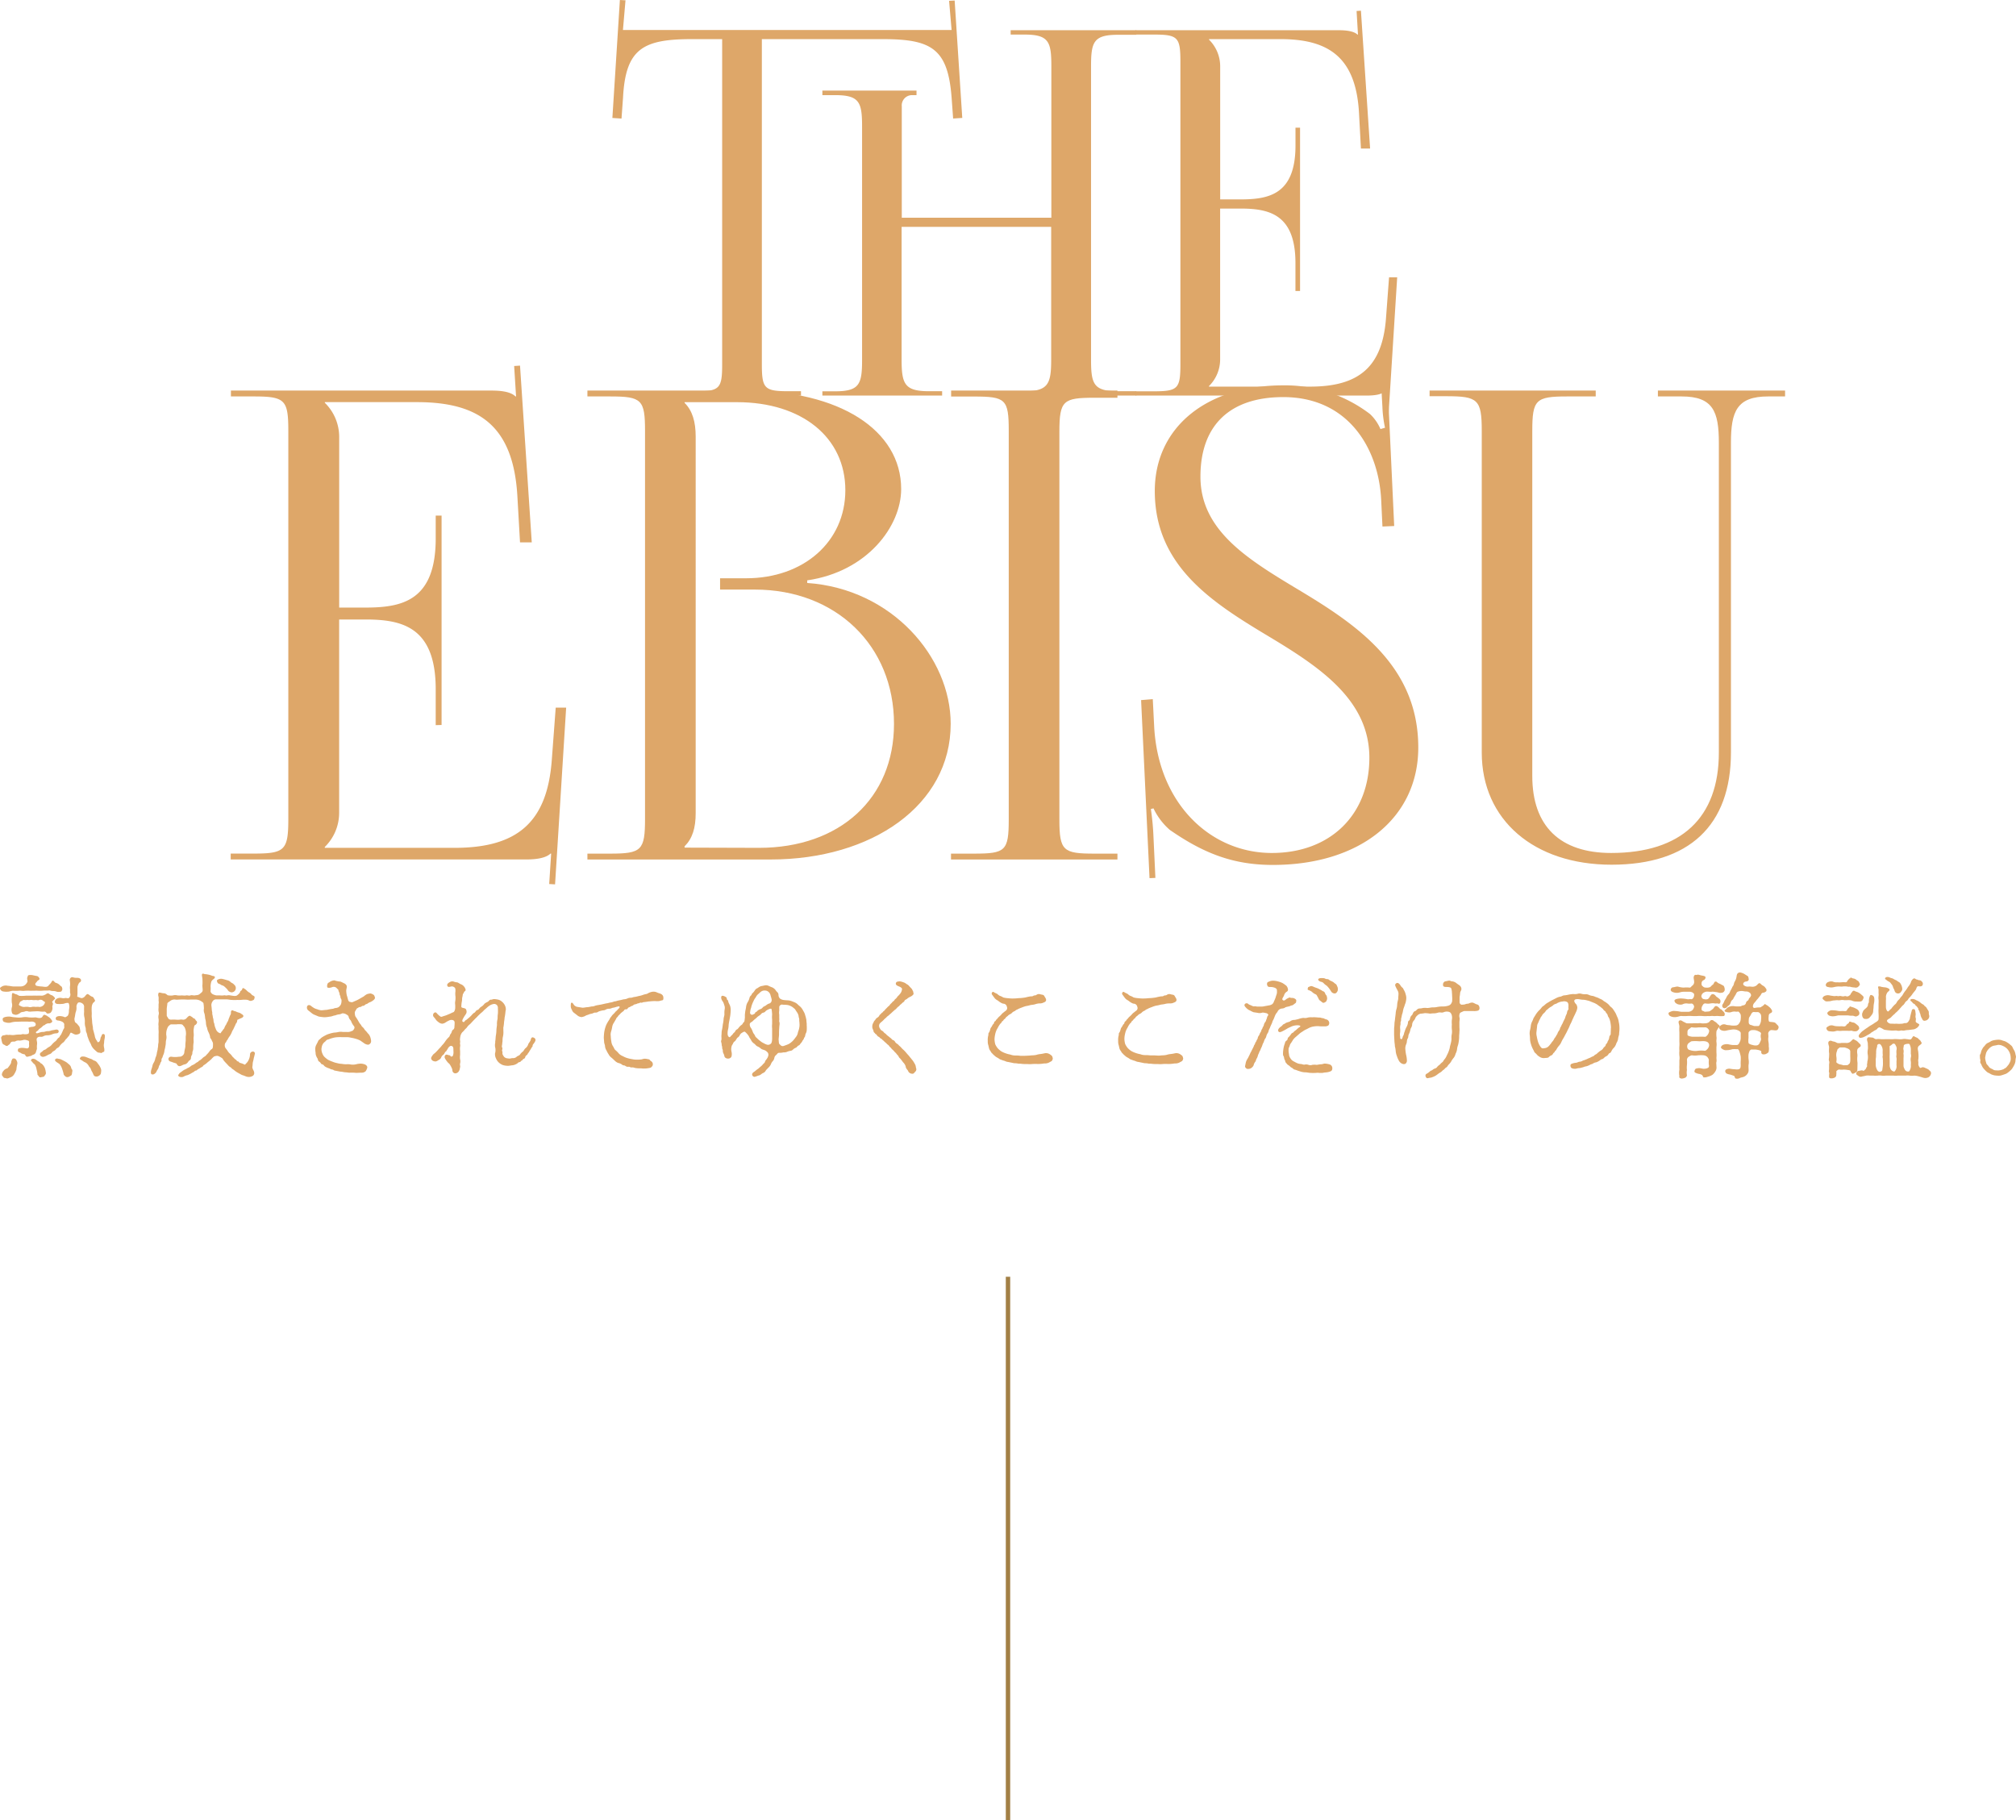 <svg xmlns="http://www.w3.org/2000/svg" viewBox="0 0 463.66 418.65"><defs><style>.cls-1{fill:#dea769;}.cls-2{fill:none;stroke:#a28046;stroke-miterlimit:10;stroke-width:1.01px;}</style></defs><g id="レイヤー_2" data-name="レイヤー 2"><g id="レイヤー_1-2" data-name="レイヤー 1"><path class="cls-1" d="M151,90h8.89c5.61,0,6.2-.59,6.2-6.21V9h-7c-11.23,0-15.21,2.22-15.8,13.45l-.35,4.82-2.1-.14L142.57,0l1.29.07-.59,6.83h75.59L218.28.19l1.28-.07,1.75,27-2.1.14-.35-4.82C218,11.23,214.3,9,203.06,9H175.22V83.77c0,5.62.58,6.21,6.2,6.21h2.8v1H151Zm38.14,0h2.92c5.62,0,6.21-1.64,6.21-7.26V29.13c0-5.61-.59-7.25-6.21-7.25h-2.92V20.83h21.65v1.05h-1a2.36,2.36,0,0,0-2.39,2.57V50.08h34.4V15.21c0-5.62-.58-7.26-6.2-7.26h-3.16v-1h28.9V8h-4.21c-5.62,0-6.2,1.64-6.2,7.26V82.72c0,5.62.58,7.26,6.2,7.26h4.21v1h-28.9V90h3c5.62,0,6.32-1.64,6.32-7.26V52.18h-34.4V82.72c0,5.62.71,7.26,6.32,7.26h3v1H189.14Z"/><path class="cls-1" d="M297.94,66.93V60.49c0-11.23-6.08-12.52-12.64-12.52h-4.68V82.72a8.62,8.62,0,0,1-2.57,6.08v.12h23.28c11.23,0,16.62-4.56,17.44-15.79l.7-9.36h1.87l-2,31.71-1.05-.07.35-5.43h-.12c-.82.81-2.46,1-4.33,1h-53V90h4.1c5.61,0,6.19-.59,6.19-6.21V14.16c0-5.62-.58-6.21-6.19-6.21h-4.1v-1h46.68c1.88,0,3.51.24,4.33,1h.12L312,2.53l1-.07,2.11,31.7H313L312.56,26c-.7-12.63-6.78-17-18-17h-16.5v.12a8.62,8.62,0,0,1,2.57,6.08V45.86h4.68c6.56,0,12.64-1.16,12.64-12.4V29.37H299V66.93Z"/><path class="cls-1" d="M100.21,166.78v-8.25c0-14.4-7.8-16.05-16.2-16.05H78V187a11,11,0,0,1-3.3,7.8V195h29.85c14.41,0,21.31-5.85,22.36-20.25l.9-12h2.4l-2.55,40.65-1.35-.08.45-7h-.15c-1.05,1-3.15,1.35-5.55,1.35h-68v-1.35h5.25c7.2,0,8-.75,8-8V99.13c0-7.2-.75-7.95-8-7.95H53.11V89.83H113c2.4,0,4.5.3,5.55,1.35h.14l-.44-7,1.35-.09,2.7,40.65h-2.7l-.6-10.5c-.9-16.2-8.7-21.75-23.1-21.75H74.71v.15a11,11,0,0,1,3.3,7.8v39.3h6c8.4,0,16.2-1.5,16.2-15.9v-5.25h1.35v48.15Z"/><path class="cls-1" d="M135.1,196.33h5.25c7.2,0,8-.75,8-8V99.13c0-7.2-.75-7.95-8-7.95H135.1V89.83h36.6c21.33,0,35.56,9.06,35.56,22.65,0,8.55-7.8,19-21.61,21v.6c19.51,1.35,33,17.1,33,32.4,0,18.75-18.15,31.2-41.4,31.2H135.1ZM174.55,195c18.63,0,31.06-11.4,31.06-28.5,0-18-13.35-30.9-32-30.9h-8V133h6c13.2,0,22.81-8.4,22.81-20.25,0-12.15-10-20.25-24.91-20.25H157.45v.15c1.8,1.8,2.55,4.35,2.55,7.8V187c0,3.45-.75,5.85-2.55,7.65v.3Z"/><path class="cls-1" d="M218.72,196.33H224c7.21,0,8-.6,8-7.8V99c0-7.2-.75-7.8-8-7.8h-5.25V89.83H257v1.65h-5.25c-7.19,0-8.1.6-8.1,7.8v89.25c0,7.2.91,7.8,8.1,7.8H257v1.35H218.72Z"/><path class="cls-1" d="M265.13,160.8l.31,6.15c.87,17.75,12.87,29.23,27.07,29.23,13.46,0,22.43-8.8,22.43-21.9s-11.07-20.65-22.8-27.7c-13-7.8-26.55-16.17-26.55-33.65,0-14.58,11.82-24.3,29.55-24.3a32.23,32.23,0,0,1,19.95,6.6,10.29,10.29,0,0,1,2.4,3.45l1.05-.3a27.3,27.3,0,0,1-.6-4.8l-.45-8H319l1.65,35.4-2.7.12-.3-6.3C317,103,310,91.33,295.14,91.33c-12.19,0-19.05,6.4-19.05,18.3,0,12.39,10.88,19,22.54,26,13.32,8,27.56,17.48,27.56,36.3,0,16.18-13.38,27-33.45,27-9.22,0-16-2.73-23.7-8.06a15.17,15.17,0,0,1-3.75-4.95l-.6.15a61.62,61.62,0,0,1,.6,6.45l.44,9.39-1.35.06-1.94-40.95Z"/><path class="cls-1" d="M367,89.83v1.35h-6.59c-7.21,0-8,.75-8,7.95v79.35c0,11.51,6.36,17.7,18.15,17.7,16.09,0,24.76-8.08,24.76-23.1V101.83c0-7.2-1.35-10.65-8.55-10.65H381.3V89.83h29.25v1.35h-3.9c-7.2,0-8.55,3.45-8.55,10.65v71.25c0,16.77-9.61,25.8-27.46,25.8s-29.85-10.32-29.85-25.8v-74c0-7.2-.9-7.95-8.1-7.95h-3.9V89.83Z"/><path class="cls-1" d="M7.07,227.87a12.11,12.11,0,0,0-1.36,0c-.54.1-1-.08-1.35,0a12,12,0,0,1-1.35,0c-.41,0-.91.23-1.2.21A3.91,3.91,0,0,1,.59,228a.93.93,0,0,1-.57-.59c-.1-.24.18-.37.57-.6a1.94,1.94,0,0,1,1.22-.08c.37,0,.68.1,1.2.15h.88c.21,0,.63,0,.91,0a1.58,1.58,0,0,0,1-.38,2,2,0,0,0,.52-.73c0-.37-.16-.78,0-1.09s0-.34.42-.42a2.66,2.66,0,0,1,1,.08c.39.08.6.13.81.15a1,1,0,0,1,.54.6c.06.31-.44.36-.57.65-.08.13-.49.42-.39.7a.48.48,0,0,0,.42.32,6.24,6.24,0,0,0,.88.12c.42,0,1.09.21,1.48,0s.29-.36.47-.46.18-.21.34-.37.21-.57.49-.49.32.41.65.49a1.88,1.88,0,0,1,.91.55c.13.16.45.31.47.44.08.29.13.44.08.57-.16.42-.21.47-.55.5a2.55,2.55,0,0,1-.65,0,2.32,2.32,0,0,0-1-.18c-.36,0-.65-.16-.83-.14-.55.08-.91,0-1.41.06a8.12,8.12,0,0,1-1.4,0ZM3.61,235a4.71,4.71,0,0,0-1.2.21,2.41,2.41,0,0,1-1.22-.1c-.49-.11-.52-.31-.57-.6s.1-.47.57-.6a3.47,3.47,0,0,1,1.22-.08,7,7,0,0,0,1.2.16,5.62,5.62,0,0,0,1.48,0,4.25,4.25,0,0,1,1.51,0,7.56,7.56,0,0,0,1.51,0c.36,0,1,.34,1.51,0,.2-.16.33-.6.59-.6a2.2,2.2,0,0,1,.86.44,1.89,1.89,0,0,1,.57.47c.16.21.42.5.37.63-.11.31-.26.28-.44.39s-.5,0-.65.07-.42.13-.55.29-.31.08-.52.31a3.83,3.83,0,0,1-.73.6c-.21.1-.21.26-.42.44s-.54.29-.41.52.6,0,.93-.1a2.24,2.24,0,0,1,.76-.11c.36,0,.65-.23,1.06-.18a1.84,1.84,0,0,0,.73-.15c.26-.08.71-.11,1-.19s.73,0,.73.39-.42.45-.52.45a2.59,2.59,0,0,0-1,.23,3,3,0,0,1-1,.23,1.89,1.89,0,0,0-1,.21,1,1,0,0,1-.6.13,1,1,0,0,0-.7.13c-.39.29-.23.65-.18,1a2,2,0,0,1,0,.76,3.87,3.87,0,0,0,0,.75c0,.29-.18.57-.23.88a.91.91,0,0,1-.55.58c-.31.07-.49.31-.75.33s-.7.26-.91.11-.29-.47-.44-.52a2,2,0,0,1-.71-.21c-.34-.29-.8-.21-.8-.7s.28-.47.8-.57A5.9,5.9,0,0,1,6,241.1c.52.13.7-.2.7-.65a2.87,2.87,0,0,1,0-.72c0-.29-.11-.39-.42-.45a1.72,1.72,0,0,0-.78-.13,4.7,4.7,0,0,1-1,.19,1.31,1.31,0,0,0-.94.15c-.33.16-.57,0-.88.13s-.34.52-.57.63-.29.31-.55.31-.36-.18-.68-.31-.38-.42-.46-.73-.11-.63-.16-.78.21-.44.26-.52.39-.08.73-.18.54,0,.7,0c.34-.08.78.08,1.35,0a7.34,7.34,0,0,1,1.41-.1c.23,0,.44-.16.8-.08a2,2,0,0,0,.94-.08c.18-.05.23-.31.23-.67s-.23-.73,0-.78a2.53,2.53,0,0,1,.67-.16A1.31,1.31,0,0,0,8,236c.31-.18.23-.44.13-.72a1.2,1.2,0,0,0-.94-.32,3.56,3.56,0,0,1-.8,0c-.55,0-1,0-1.41,0Zm.31,9.94A9.32,9.32,0,0,0,3.77,246a4.9,4.9,0,0,1-.47,1,1.57,1.57,0,0,1-.76.73c-.44.18-.8.39-1.06.28s-.55,0-.7-.26-.37-.33-.34-.67a1.41,1.41,0,0,1,.36-.78,1.54,1.54,0,0,1,.81-.57c.15,0,.31-.29.44-.45a6.49,6.49,0,0,0,.41-.62c.14-.21.06-.42.21-.75s.16-.5.58-.47.52.41.64.62A1.15,1.15,0,0,1,3.92,244.93Zm3.41-12.3a2.74,2.74,0,0,1-.81,0,1,1,0,0,0-.81,0c-.28.13-.8.08-1,.28a2.68,2.68,0,0,1-.73.42,1,1,0,0,1-.7,0c-.53-.13-.5-.36-.55-.52a2,2,0,0,1,0-1.14,1.77,1.77,0,0,0,0-1,6.45,6.45,0,0,1,0-1.46c0-.31,0-.6.11-.78s.49.16.83.23.6.34.83.37A8.53,8.53,0,0,0,6,229c.39,0,1.07,0,1.46,0a6.41,6.41,0,0,1,1,0,6.27,6.27,0,0,1,1,0,1.42,1.42,0,0,0,.7-.13,2.46,2.46,0,0,0,.6-.34.48.48,0,0,1,.59.08,1.62,1.62,0,0,0,.63.31c.41.24.78.68.67.78-.6.6-.72.73-.62.83.31.32,0,.76,0,1a1.32,1.32,0,0,1,0,.65,1.47,1.47,0,0,1-.44.78c-.16.08-.75.29-.91,0a.61.61,0,0,0-.7-.28,5,5,0,0,1-1-.08,7.23,7.23,0,0,0-.81,0ZM9,230c-.29.13-.49,0-.78,0a2.88,2.88,0,0,1-.78,0c-.34-.08-.67.05-.91,0s-.62.05-.93,0-.47.15-.76.28-.34.42-.47.68.24.34.42.44a1.51,1.51,0,0,0,.93.18,3.08,3.08,0,0,1,.81,0,1.3,1.3,0,0,0,.81,0,2.12,2.12,0,0,1,.8,0c.16,0,.68-.05.81,0s.57,0,.91-.26a1.24,1.24,0,0,0,.47-.72c.08-.24-.26-.24-.42-.42A.84.84,0,0,0,9,230Zm1.25,17.44c-.13.29-.6.24-.78.32a.46.46,0,0,1-.57-.24c-.16-.28-.31-.21-.29-.54a6.54,6.54,0,0,0-.21-1.07,3,3,0,0,0-.28-.86c-.11-.31-.42-.39-.65-.73S7,244,7.2,243.7s.73-.23,1.14.08a3.29,3.29,0,0,0,.68.44c.2.11.26.32.54.42.13.05.29.29.42.42s.18.33.29.46a4.75,4.75,0,0,1,.28,1.17C10.63,247.06,10.34,247.24,10.24,247.47Zm11.54-9.25a2.48,2.48,0,0,0,.42,1.09c.26.23.08.42.34.42s.47-.24.57-.94c0-.16.23-.42.29-.68a.33.33,0,0,1,.36-.26c.42,0,.39.52.29,1.07a4.27,4.27,0,0,0-.11.78c0,.18-.05.39-.08.68,0,.52.13.72.13,1.09s0,.44-.26.52-.36.31-.59.21-.6,0-.86-.26a8,8,0,0,1-.7-.63,3.07,3.07,0,0,1-.58-.83,3.57,3.57,0,0,0-.39-.81,8.85,8.85,0,0,1-.41-1.06c-.16-.29-.13-.68-.34-1.12s-.08-.86-.21-1.17a3.53,3.53,0,0,1-.15-1.2,4.16,4.16,0,0,0-.11-1.17,3.43,3.43,0,0,1-.05-1.19,11.12,11.12,0,0,1,0-1.2.91.91,0,0,0-.31-.67,1.42,1.42,0,0,0-.75-.32c-.34,0-.44.16-.52.34a1.25,1.25,0,0,0-.19.65,2.63,2.63,0,0,1-.18,1.3,6.78,6.78,0,0,0-.13.7,7.11,7.11,0,0,1-.15.73,2.19,2.19,0,0,0,.1.7c.05.24.42.37.57.58s.5.57.52.72c.08.32.13.68.16.89s0,.47-.23.6a1.55,1.55,0,0,1-.81.2c-.36,0-.94-.44-1.12-.44s-.31.6-.54.83-.37.47-.58.65-.39.65-.75.84a4,4,0,0,0-.75.8,1.08,1.08,0,0,1-.42.37.86.86,0,0,0-.42.36,1.77,1.77,0,0,1-.44.36,1.1,1.1,0,0,0-.47.37,1.25,1.25,0,0,1-.65.41c-.36.16-.52.29-.75.39-.55.24-.86.24-1.14,0a.52.52,0,0,1-.16-.65c.1-.18.34-.24.6-.52s.41-.21.73-.42a3.77,3.77,0,0,1,.59-.44,2.41,2.41,0,0,0,.83-.68,5,5,0,0,1,.76-.7c.26-.15.44-.62.73-.8s.18-.21.34-.45.23-.23.31-.46l.31-.68c.1-.34.31-.55.34-.7s-.05-.52,0-.7c0-.37-.23-.5-.36-.63a2.77,2.77,0,0,0-1-.34c-.37,0-.68-.23-.6-.54s.16-.34.62-.47a2.81,2.81,0,0,1,1,.08c.19,0,.45.28.73.1s.44-.21.52-.49a2.05,2.05,0,0,0,.16-.91c0-.21.1-.63.1-.94s-.08-.88-.28-.88a2.21,2.21,0,0,0-.76.1,1.9,1.9,0,0,1-.67.13,6.29,6.29,0,0,1-1.12,0c-.39-.1-.52-.29-.5-.6a.91.91,0,0,1,.45-.6,1.59,1.59,0,0,1,1.17-.15,1.74,1.74,0,0,0,.72,0c.31-.08.73.18.94-.08a1.08,1.08,0,0,0,.21-1.14c0-.24,0-.45,0-.81a2.49,2.49,0,0,1,0-.78,4.38,4.38,0,0,0,0-.81c0-.21-.15-.59,0-.83a.56.56,0,0,1,.72-.31,2.49,2.49,0,0,0,.94.1c.31,0,.8.13.86.5s-.18.47-.42.65a2.83,2.83,0,0,0-.39.93v1.46c0,.28-.05.65-.05.75s0,.08,0,.08a1.48,1.48,0,0,1,.44.13,2.26,2.26,0,0,0,.57.18,1.19,1.19,0,0,0,.7-.36c.18-.18.23-.36.55-.55.13-.07.26,0,.49.16a2.31,2.31,0,0,0,.6.39c.31.08.39.23.52.49s.21.24.21.44-.24.34-.44.53a2,2,0,0,0-.32,1.06,9,9,0,0,0,0,.94,6.58,6.58,0,0,1,0,.93c0,.37.07.84.1,1.38a5,5,0,0,0,.08.7c.05.37.1.52.1.68a2,2,0,0,0,.13.73Zm-5.2,8.42c0,.24-.07.7-.28.78s-.39.31-.76.34a.7.7,0,0,1-.59-.23c-.13-.13-.34-.29-.34-.55a9.4,9.4,0,0,0-.32-1.09,3.34,3.34,0,0,0-.41-.86c-.13-.31-.6-.52-.81-.68s-.52-.33-.39-.65a.52.52,0,0,1,.58-.2c.18.07.46.07.67.15a8.1,8.1,0,0,1,.78.39,4.47,4.47,0,0,1,.68.39l.49.42a1.47,1.47,0,0,1,.39.49c.08.13.1.47.24.6S16.69,246.38,16.58,246.64ZM22.8,245a3.58,3.58,0,0,1,.34.63,1.41,1.41,0,0,1,.13.75c-.06.36,0,.57-.26.83a1.17,1.17,0,0,1-.76.39c-.41,0-.6-.1-.75-.41a5.67,5.67,0,0,0-.37-.78c-.18-.26-.26-.76-.46-.91s-.32-.55-.6-.81a1.54,1.54,0,0,0-.5-.36,2.67,2.67,0,0,1-.57-.34c-.34-.24-.8-.37-.57-.68A.58.58,0,0,1,19,243a1.88,1.88,0,0,1,.86.15c.31.11.6.26,1,.37s.55.36.83.41a1.29,1.29,0,0,1,.65.45Z"/><path class="cls-1" d="M58.24,244a2.57,2.57,0,0,0-.13.72,6.47,6.47,0,0,1-.08.73,1.9,1.9,0,0,0,.24.68,1.5,1.5,0,0,1,.2.65.8.8,0,0,1-.33.67,1.84,1.84,0,0,1-.76.24,1.91,1.91,0,0,1-.85-.13,7.69,7.69,0,0,0-.86-.31c-.29-.13-.71-.39-.83-.45a5.16,5.16,0,0,1-.73-.46,6.25,6.25,0,0,0-.6-.45c-.31-.15-.31-.39-.57-.46a2.48,2.48,0,0,1-.55-.5l-.49-.52a5.51,5.51,0,0,1-.47-.54c-.16-.24-.23-.45-.44-.55a3.36,3.36,0,0,0-.91-.47,1.8,1.8,0,0,0-.91.18c-.21.21-.29.26-.47.47s-.34.31-.47.44-.39.29-.52.42a4.33,4.33,0,0,1-.52.42c-.23.18-.39.21-.49.39s-.32.26-.52.36a4.36,4.36,0,0,1-.57.36c-.24.08-.29.32-.55.34s-.29.18-.55.34a4.42,4.42,0,0,0-.6.34c-.28.15-.41.21-.75.36a3.12,3.12,0,0,0-.86.31,1.14,1.14,0,0,1-.78.13.7.7,0,0,1-.47-.23c-.15-.16,0-.29.14-.52s.44-.36.62-.52a3.85,3.85,0,0,1,.78-.49c.31-.11.42-.26.65-.34a3.14,3.14,0,0,0,.57-.34,1.63,1.63,0,0,1,.55-.34,2.75,2.75,0,0,0,.57-.34,2.12,2.12,0,0,1,.52-.33c.16-.06.26-.32.52-.39a4.74,4.74,0,0,0,.52-.42,2.27,2.27,0,0,1,.52-.42,1.47,1.47,0,0,0,.49-.44,5.77,5.77,0,0,0,.6-.67,2,2,0,0,1,.62-.65c.19-.11.24-.34.26-.71s0-.46,0-.62-.26-.57-.33-.78-.37-.39-.34-.76a4.4,4.4,0,0,0-.36-1,3.25,3.25,0,0,1-.32-1,2.85,2.85,0,0,1-.26-1.06,4.6,4.6,0,0,0-.18-1.09,9.9,9.9,0,0,0-.15-1.1A1.89,1.89,0,0,1,46.9,232a9,9,0,0,0-.1-1.22c0-.18-.39-.42-.68-.6a2.5,2.5,0,0,0-1.17-.29c-.39,0-.65,0-1.14,0a6.84,6.84,0,0,1-1.12,0,9.93,9.93,0,0,0-1.22,0c-.34,0-.86.08-1.19,0a1.58,1.58,0,0,0-1.15.34c-.44.31-.65.39-.65.65s-.16.94-.13,1.46c0,.31,0,.78,0,1.19,0,.24.19.37.32.65s.49.34.65.34a9.45,9.45,0,0,1,1.19,0,3.38,3.38,0,0,0,.78,0,2,2,0,0,1,.78,0,1,1,0,0,0,.83-.34c.16-.15.37-.46.66-.54s.26.15.46.18.26.29.6.41.34.45.5.53a.46.46,0,0,1,.2.44.87.87,0,0,1-.47.57c-.23.1-.23.62-.31.94a4.78,4.78,0,0,0,0,.85,4.15,4.15,0,0,1,0,.89c-.07.28,0,.93,0,1.25a7,7,0,0,0-.1,1.24,2,2,0,0,1-.13.86c-.11.18,0,.47-.16.81a1.43,1.43,0,0,0-.23.67.68.68,0,0,1-.31.6c-.29.16-.34.42-.45.5s-.26.31-.57.39a2.81,2.81,0,0,0-.73.26c-.28.15-.65.28-.91.07s-.33-.49-.44-.52l-.65-.2a7.77,7.77,0,0,0-.75-.26.6.6,0,0,1-.34-.73c.16-.31.42-.42.91-.31a5.8,5.8,0,0,0,1.17,0c.49-.08.73,0,1-.21a1.07,1.07,0,0,0,.55-.88c0-.31.18-.83.23-1.3a8.7,8.7,0,0,1,.08-1.3c0-.26,0-.62,0-1a3.31,3.31,0,0,0,.05-1,3.13,3.13,0,0,0-.33-1.17c-.24-.23-.37-.55-.65-.62a4.48,4.48,0,0,0-1.22,0c-.26,0-.79,0-1.23,0-.13,0-.46.28-.67.52a3.57,3.57,0,0,0-.37,1,3.64,3.64,0,0,0-.05.93,2.28,2.28,0,0,1,0,1,3.61,3.61,0,0,0-.11.86c0,.31-.07.55-.12.89s-.16.65-.19.85a2.94,2.94,0,0,1-.21.86,4.17,4.17,0,0,0-.23.63c-.05.2-.28.36-.23.62a.79.79,0,0,1-.21.6c-.13.23-.13.52-.24.6s-.18.46-.28.72-.29.42-.42.76a1.29,1.29,0,0,1-.47.54.62.62,0,0,1-.51.13c-.4,0-.37-.59-.19-1.19a5.86,5.86,0,0,0,.24-.81,1.9,1.9,0,0,1,.26-.65,3.16,3.16,0,0,0,.41-1.14,3.67,3.67,0,0,0,.34-1.15c.05-.31.18-.67.18-.85s.11-.52.11-.89.1-.54.1-.86l0-.88c0-.18,0-.55,0-.88a4.82,4.82,0,0,0,0-.89,5.24,5.24,0,0,1,0-.88,2.61,2.61,0,0,1,0-.89,3.81,3.81,0,0,0,0-.83,2.07,2.07,0,0,1,0-.86,1.34,1.34,0,0,0,0-.83,3.24,3.24,0,0,1,0-.83c0-.23,0-.65,0-.83a2.22,2.22,0,0,0,0-.86,5,5,0,0,0,0-.86,1.08,1.08,0,0,1,0-.86c.13-.26.7.06,1.2.06a1,1,0,0,1,.57.2c.18.11.26.29.55.29a3.21,3.21,0,0,0,1,0,1.85,1.85,0,0,1,1,0,5,5,0,0,0,1,0c.2,0,.72.08,1,0s.68.13,1,0,.75.05,1,0c.47-.1.81,0,1.22-.39.24-.21.58-.39.6-.76s-.1-1-.05-1.27a10.28,10.28,0,0,0,0-1.27c0-.45-.26-1.15,0-1.28s.26.08.65.08a5.73,5.73,0,0,1,.94.16c.41.1.54.21.85.26s.5.15.39.41-.31.29-.57.57a1,1,0,0,0-.28.58,3.81,3.81,0,0,0-.11.93c.05.32,0,.73,0,1.12a1.17,1.17,0,0,0,.47.57,3.14,3.14,0,0,0,.88.29c.24,0,.47,0,.83,0a4.58,4.58,0,0,0,.83,0c.32-.1.42.08.78,0a1.93,1.93,0,0,1,.76,0c.52.08,1.22.23,1.53,0s.68-.57.73-.83.21-.18.37-.42.15-.55.39-.41a2.69,2.69,0,0,1,.75.54,2.52,2.52,0,0,0,.52.42,1.62,1.62,0,0,1,.52.41c.21.29.41.29.62.45s.16.23.11.49-.13.42-.52.52a.74.74,0,0,1-.71,0,1.74,1.74,0,0,0-.75-.18,5.89,5.89,0,0,0-.68,0,6.86,6.86,0,0,1-1.29.05,7.87,7.87,0,0,1-1.25,0c-.34,0-.86-.13-1.28-.13l-1.22,0c-.31,0-.94,0-1.22,0a.94.94,0,0,0-.7.45,1.59,1.59,0,0,0-.29.88l.08.73a5.44,5.44,0,0,0,.08.73c.1.26,0,.54.08.7a5.62,5.62,0,0,1,.12.7,2.35,2.35,0,0,1,.14.7,2,2,0,0,0,.18.7,4.12,4.12,0,0,0,.33,1.17,1.57,1.57,0,0,0,.6.84c.21.1.5.31.57.1a2.1,2.1,0,0,1,.4-.52c.15-.36.31-.29.44-.68a2.71,2.71,0,0,1,.39-.72,4.23,4.23,0,0,1,.39-.76c.1-.13.15-.52.31-.8a3.87,3.87,0,0,1,.34-.78c.13-.29-.08-.81.31-.91.18-.06.26.1.6.18.18,0,.49.21.86.31a1.69,1.69,0,0,1,.78.39c.31.18.36.26.36.44,0,.34-.65.52-.83.6-.52.31-.52.08-.6.52a.8.8,0,0,1-.24.54,5.75,5.75,0,0,0-.26.58c-.12.21-.2.41-.38.8a3.34,3.34,0,0,0-.39.78,5,5,0,0,1-.42.76,4.51,4.51,0,0,0-.47.75c-.1.24-.28.29-.31.49s-.26.29-.31.5a1.25,1.25,0,0,0,.08,1c.18.23.31.39.44.57a3.19,3.19,0,0,0,.44.6,3.43,3.43,0,0,1,.73.81c.21.23.31.26.39.39a1.66,1.66,0,0,0,.44.36c.1,0,.16.34.41.36s.29.29.47.34a4.75,4.75,0,0,1,1.07.39c.15.11.26-.18.49-.36a2.72,2.72,0,0,0,.55-.89,2.92,2.92,0,0,0,.23-1.09.67.67,0,0,1,.68-.65.45.45,0,0,1,.42.6c-.06.16-.11.55-.19.73Zm-8.35-18.46c.06-.24.34-.29.53-.37a1.57,1.57,0,0,1,.83,0,9.07,9.07,0,0,1,.93.26,1.58,1.58,0,0,1,.81.39c.15.21.68.36.8.6a1,1,0,0,1,.14,1.55,1.14,1.14,0,0,1-.65.27,1.38,1.38,0,0,1-.68-.27c-.1-.05-.26-.38-.47-.57a6.43,6.43,0,0,0-.57-.54c-.31-.24-.62-.24-.83-.42s-.55-.15-.68-.41A1,1,0,0,1,49.89,225.56Z"/><path class="cls-1" d="M83.66,229.17a4.34,4.34,0,0,1,.7-.5,3.2,3.2,0,0,1,.85-.18,1.92,1.92,0,0,1,.68.29c.23.15.26.42.34.62s-.13.5-.47.73a3.42,3.42,0,0,1-.57.34,1.78,1.78,0,0,0-.6.31c-.29.21-.36.11-.6.29a.76.76,0,0,1-.59.28c-.21,0-.27.26-.6.26s-.44.24-.6.26-.36.5-.52.73-.05.76,0,1,.34.52.39.67a6.44,6.44,0,0,1,.39.65,3.12,3.12,0,0,0,.44.65c.24.26.24.47.47.63a2.22,2.22,0,0,1,.5.62c.12.16.28.29.52.57a2.3,2.3,0,0,0,.36.42,2.88,2.88,0,0,1,.31.47,3.48,3.48,0,0,1,.29,1.14.84.84,0,0,1-.65.86,1.79,1.79,0,0,1-1-.37l-.84-.59a5.74,5.74,0,0,0-1-.39,8.39,8.39,0,0,0-1.12-.26,4.33,4.33,0,0,0-1.17-.13l-1.06,0a5.78,5.78,0,0,0-.7,0,6.93,6.93,0,0,0-.76.07,6.25,6.25,0,0,0-.78.19,6.55,6.55,0,0,0-.73.26.88.88,0,0,0-.62.36c-.24.26-.34.26-.52.49a2.07,2.07,0,0,0-.34.63,3.73,3.73,0,0,0-.13.75,2.49,2.49,0,0,0,.21,1,2.17,2.17,0,0,0,.49.8,6.52,6.52,0,0,0,.78.63,7,7,0,0,0,1,.44,5.33,5.33,0,0,0,1.09.34,4.36,4.36,0,0,0,1.09.18,6.19,6.19,0,0,0,1.07.1,3,3,0,0,1,1,.05,3.32,3.32,0,0,0,1.43-.1,4.71,4.71,0,0,1,.86-.1,2.86,2.86,0,0,1,1,.2c.29.14.66.45.47.89a2.39,2.39,0,0,1-.36.7,1.54,1.54,0,0,1-.7.29c-.63,0-1.25.05-1.46.05a7.8,7.8,0,0,0-1.35-.05,3,3,0,0,1-.73-.06,7.51,7.51,0,0,1-.78-.07,4.19,4.19,0,0,0-.78-.11l-.78-.15c-.26-.06-.62-.08-.75-.21s-.57-.13-.76-.26-.46-.16-.7-.29a2.32,2.32,0,0,1-.65-.36c-.23-.29-.36-.39-.57-.42s-.26-.34-.52-.52-.36-.26-.42-.57-.18-.31-.31-.65a1.87,1.87,0,0,1-.21-.73c0-.36-.07-.39-.07-.8a2,2,0,0,1,.18-1.12c.1-.21.31-.57.47-.94s.44-.41.7-.73a5.92,5.92,0,0,1,.88-.54,4.42,4.42,0,0,1,1-.42,7.72,7.72,0,0,1,1.06-.26,6,6,0,0,0,1.07-.15,3,3,0,0,1,1,0l1,0a1.84,1.84,0,0,0,.76-.11c.23-.13.39-.08.57-.28s.52-.63.16-1a3.53,3.53,0,0,1-.42-.65c-.16-.26-.13-.44-.39-.73a1.69,1.69,0,0,1-.39-.75c0-.23-.37-.44-.65-.6a1.61,1.61,0,0,0-.83-.16,1.72,1.72,0,0,1-.78.24,3.1,3.1,0,0,0-.76.21,3.21,3.21,0,0,0-.7.18,2.66,2.66,0,0,1-.67.13,6.6,6.6,0,0,1-1.23.13,11.72,11.72,0,0,1-1.25-.16l-1.06-.44a2.25,2.25,0,0,1-.57-.36c-.24-.18-.37-.31-.65-.52a.85.85,0,0,1-.39-1,.46.46,0,0,1,.59-.29c.32.08.4.29.73.47a2.63,2.63,0,0,0,1,.46,3.12,3.12,0,0,0,.93.24c.42,0,.78-.08,1.3-.1a12.38,12.38,0,0,1,1.33-.24c.18,0,.39-.16.65-.18a1.77,1.77,0,0,0,.68-.18,1.81,1.81,0,0,0,.59-.71,2.6,2.6,0,0,0,.11-1c-.08-.21-.26-.47-.24-.65s-.2-.5-.2-.63c0-.39-.24-.62-.26-.88s-.24-.31-.37-.49a.93.93,0,0,0-1.12-.24,2.37,2.37,0,0,1-.59.13c-.32,0-.5,0-.52-.28a1.34,1.34,0,0,1,.07-.58c.11-.31.31-.33.42-.41a2.07,2.07,0,0,1,1.17-.44c.13,0,.23.1.54.15a6.27,6.27,0,0,0,.86.13,7.92,7.92,0,0,1,.78.37,1.09,1.09,0,0,1,.55.41c.29.31,0,.91,0,1.3a5.37,5.37,0,0,0,.15,1.15c.11.26.21.8.29,1a.61.61,0,0,0,.41.45c.24,0,.37.13.58.05s.67-.29.91-.39a8.26,8.26,0,0,0,.88-.47Z"/><path class="cls-1" d="M115.78,237.41a4,4,0,0,1-.13,1.09,3.75,3.75,0,0,0-.07.81c0,.28-.06.44-.08.81,0,.18-.16.59,0,.83s-.13.65,0,.8,0,.63.1.76a3.2,3.2,0,0,0,.32.54,1.25,1.25,0,0,0,.52.32,4.67,4.67,0,0,0,.75.1c.21,0,.47-.13.86-.1a1.2,1.2,0,0,0,.83-.37c.21-.18.62-.23.75-.52a3,3,0,0,1,.68-.67c.13-.13.34-.6.62-.78a1.93,1.93,0,0,0,.55-.81c0-.16.31-.49.49-.83s.08-.63.45-.81a.86.86,0,0,1,.65.31c.26.37-.11.84-.37,1.2a.64.64,0,0,0-.21.49c0,.16-.15.21-.33.55a4.66,4.66,0,0,1-.32.52c-.07.1-.2.42-.31.49s-.21.42-.34.5a.82.82,0,0,0-.39.47.51.51,0,0,1-.41.44c-.13,0-.16.31-.42.39s-.13.28-.47.34-.36.18-.49.28a2.81,2.81,0,0,1-1.09.45c-.34,0-.81.15-1.2.12a3.78,3.78,0,0,1-1.14-.2,3.12,3.12,0,0,1-.91-.6,2.66,2.66,0,0,1-.6-.91,2.1,2.1,0,0,1-.21-1.17,2.7,2.7,0,0,0,0-1.48,2.76,2.76,0,0,1,0-.73c.08-.24,0-.55.08-.73l.08-1a7.94,7.94,0,0,0,.15-1.35c0-.32.08-.76.13-1.25a4.16,4.16,0,0,1,.11-1.25c.07-.34,0-.81.1-1.27a9.92,9.92,0,0,0,0-1.25,1.06,1.06,0,0,0-.21-.76.92.92,0,0,0-.68-.28,2.52,2.52,0,0,0-.91.31,4.46,4.46,0,0,0-.78.6c-.21.21-.54.44-.67.6a5,5,0,0,1-.68.62l-.65.62a7.48,7.48,0,0,1-.62.63l-.63.65c-.13.15-.49.54-.62.65a3,3,0,0,0-.63.65c-.08.18-.44.44-.59.65a4.35,4.35,0,0,1-.55.57,2.53,2.53,0,0,0-.34.62,3.3,3.3,0,0,0-.13.71c-.1.41.08.7,0,1s.1.54,0,.93a3.91,3.91,0,0,0,0,1c0,.26,0,.52,0,.93a3.48,3.48,0,0,0,0,1,1.87,1.87,0,0,1,0,.94c-.1.31.08.62,0,.88s-.05.52-.26.86a1,1,0,0,1-.83.55.7.7,0,0,1-.68-.65,1.65,1.65,0,0,0-.21-.7,4.65,4.65,0,0,0-.41-.73c-.18-.24-.44-.37-.63-.68a3.61,3.61,0,0,1-.46-.7.63.63,0,0,1,.1-.75c.1-.11.31-.16.67,0,.14.05.4,0,.5.23s.47.08.55-.07a2.37,2.37,0,0,0,.12-1.12c0-.57,0-.91-.26-1.07a.51.51,0,0,0-.65.08c-.36.29-.38.55-.54.73s-.13.34-.31.41-.32.58-.55.73a1.37,1.37,0,0,0-.52.68,1.07,1.07,0,0,1-.44.47c-.29.15-.62.46-1,.39s-.75-.19-.86-.71c0-.26.26-.57.42-.8s.42-.34.65-.6a10.42,10.42,0,0,0,.73-.78,6.55,6.55,0,0,0,.72-.81,5.36,5.36,0,0,0,.68-.83,6,6,0,0,1,.68-.86c.21-.21.36-.28.44-.62,0-.13.23-.31.36-.62s.13-.52.37-.65a.76.76,0,0,0,.31-.68,8.24,8.24,0,0,0,.05-1,.56.56,0,0,0-.41-.54,1.2,1.2,0,0,0-.89.1,5.81,5.81,0,0,0-.83.47,1.67,1.67,0,0,1-.73.26,1.52,1.52,0,0,1-.78-.31,3.3,3.3,0,0,1-.62-.55,5.55,5.55,0,0,0-.57-.73.66.66,0,0,1,.12-.91c.42-.26.5,0,.79.29a4,4,0,0,0,.72.6c.21.07.39-.06.73-.16a5.55,5.55,0,0,0,.94-.34l.62-.26a4.34,4.34,0,0,1,.62-.28c.27-.11.4-.65.42-.89a7.47,7.47,0,0,0,0-.81,2.52,2.52,0,0,1,0-.77,4.43,4.43,0,0,0,.06-1.17,4.18,4.18,0,0,1,0-1.17c0-.63,0-.81-.49-1.05s-1.07.29-1.33-.12.13-.73.52-.94a1.1,1.1,0,0,1,.86-.13,2.64,2.64,0,0,0,.78.18c.23,0,.67.37.91.44a1.72,1.72,0,0,1,.78.6,1.59,1.59,0,0,1,.31.68c0,.34-.36.34-.41.62s-.24.24-.24.49a8.06,8.06,0,0,1-.16.81,4,4,0,0,1-.1,1,8.05,8.05,0,0,0-.08.94c0,.21.21.26.39.31s.63.08.73.42c.29.8-.15,1-.54,1.71-.13.24-.58.89-.21,1.07s.36-.23.62-.36.34-.24.5-.37a6.67,6.67,0,0,0,.75-.67c.18-.16.44-.55.73-.68s.36-.55.73-.65.41-.42.78-.68a2.69,2.69,0,0,0,.77-.65c.08-.15.24-.23.53-.41a1.41,1.41,0,0,0,.57-.37.61.61,0,0,1,.6-.26c.13,0,.28-.15.67-.13a5,5,0,0,1,1,.16,2.28,2.28,0,0,1,.83.52,2.49,2.49,0,0,1,.58.78,2.17,2.17,0,0,1,.21.94,6.09,6.09,0,0,0-.11.72,8.7,8.7,0,0,1-.18,1.15c0,.36-.13.91-.13,1.14a8.68,8.68,0,0,1-.16,1.17Z"/><path class="cls-1" d="M139.4,230.78a3.93,3.93,0,0,0,.81-.18,4.05,4.05,0,0,0,.83-.18c.18-.13.5-.08.81-.21a6.69,6.69,0,0,1,.8-.18c.29-.05.6-.16.81-.19a2.47,2.47,0,0,0,.81-.18,1.61,1.61,0,0,1,.77-.18c.4,0,.58-.18.91-.18a9.2,9.2,0,0,0,.92-.21,5.75,5.75,0,0,0,.91-.23,4.68,4.68,0,0,1,.85-.24c.18,0,.32-.15.63-.28a2.81,2.81,0,0,1,.78-.24,1.85,1.85,0,0,1,1,.13c.28.16.75.24,1,.39a.92.92,0,0,1,.53.89c0,.31,0,.52-.32.57s-.33.1-.67.16a3.84,3.84,0,0,1-.89,0,11.07,11.07,0,0,0-1.3.08c-.31,0-.8.13-1.3.16-.26,0-.41.2-.65.13s-.36.13-.62.15-.37.16-.63.21a.9.9,0,0,0-.59.26c-.16.16-.42.13-.55.26s-.44.18-.57.29-.13.38-.52.36-.42.29-.52.36-.29.24-.5.39a3.56,3.56,0,0,0-.44.45,1.69,1.69,0,0,0-.41.46c-.08.16-.29.21-.37.5l-.54.93a2.4,2.4,0,0,0-.39,1,6.86,6.86,0,0,1-.24,1,2.37,2.37,0,0,0-.08,1.07,7.42,7.42,0,0,0,.13,1.22,2.52,2.52,0,0,0,.37,1.09c.26.39.31.7.57.91a5.19,5.19,0,0,1,.78.78,2.49,2.49,0,0,0,.91.6,4.75,4.75,0,0,0,1,.44,7.64,7.64,0,0,0,1.15.26,4.67,4.67,0,0,0,1.19.11,6.58,6.58,0,0,0,1-.06,4.77,4.77,0,0,1,.62-.15s0,0,.08,0,.31,0,.63.08.39,0,.59.26.29.18.44.39a.7.7,0,0,1,.21.54c.05.34-.26.6-.41.73s-.6.16-.86.21a5.6,5.6,0,0,1-1.48,0,5.9,5.9,0,0,1-1.41-.1,1.42,1.42,0,0,0-.73-.1c-.33,0-.44-.21-.7-.16a.91.91,0,0,1-.7-.18c-.28-.21-.49-.08-.68-.23a2.24,2.24,0,0,0-1-.47,2.24,2.24,0,0,1-.84-.58c-.26-.23-.54-.52-.75-.67a2.24,2.24,0,0,1-.62-.76,5.19,5.19,0,0,1-.47-.85,2.25,2.25,0,0,1-.34-.94c0-.34-.16-.57-.21-1,0-.29-.07-.68-.07-1.07a11.76,11.76,0,0,1,.1-1.22,7.66,7.66,0,0,1,.28-1.17,4.86,4.86,0,0,1,.45-1c.2-.37.46-.7.6-1,0-.1.15-.2.33-.46a2.6,2.6,0,0,1,.39-.47,3.38,3.38,0,0,0,.47-.5c.1-.15.34-.28.52-.52s.52-.41.49-.65-.18-.15-.46-.1-.63.21-1,.26-.52.23-.91.23a1.63,1.63,0,0,0-.83.21c-.36.21-.52.13-.83.21a6.15,6.15,0,0,0-.81.23,1.11,1.11,0,0,1-.83.24c-.21,0-.54.23-.8.26a2.81,2.81,0,0,0-.81.26,2.09,2.09,0,0,0-.73.31,3.27,3.27,0,0,1-.75.21,1.94,1.94,0,0,1-.78-.26l-.81-.63a1.43,1.43,0,0,1-.62-.78,1.75,1.75,0,0,1-.26-.75c0-.36,0-.83.15-.88.29-.11.45.36.65.57a1.45,1.45,0,0,0,.6.36l1.3.21c.42,0,.83-.13,1.22-.13a7,7,0,0,0,.84-.16c.18,0,.46,0,.8-.15a4.28,4.28,0,0,1,.83-.18c.34-.08.53-.08.81-.16Z"/><path class="cls-1" d="M185.54,236.94a1.94,1.94,0,0,1-.16.65,1.6,1.6,0,0,0-.2.65c-.06.32-.26.39-.29.6s-.26.39-.34.57a1.8,1.8,0,0,1-.39.55c-.18.21-.18.36-.47.49s-.41.39-.59.5a1.91,1.91,0,0,0-.68.41,1.05,1.05,0,0,1-.7.34,2.9,2.9,0,0,0-.76.24,1.9,1.9,0,0,1-.78.1,3,3,0,0,1-.8.1c-.26,0-.44,0-.6.21a2.83,2.83,0,0,1-.44.44,1.18,1.18,0,0,0-.26.58,1.49,1.49,0,0,1-.29.62,2.09,2.09,0,0,0-.49.78,2.32,2.32,0,0,1-.52.73c-.21.23-.44.44-.63.67a1.2,1.2,0,0,1-.67.63c-.24.08-.58.47-.91.54s-.89.37-1.15.32a.59.59,0,0,1-.44-.6c.08-.34.31-.44.65-.68a5.63,5.63,0,0,1,.73-.57c.16-.1.31-.29.57-.49a3.57,3.57,0,0,0,.55-.55c.1-.13.39-.29.47-.6s.28-.39.41-.65a1.83,1.83,0,0,0,.36-.83.9.9,0,0,0-.12-.57,2.16,2.16,0,0,0-.53-.47c-.33-.21-.75-.21-1.06-.47a2.74,2.74,0,0,0-.86-.54c-.31-.16-.44-.45-.75-.65a2,2,0,0,1-.68-.81,5.19,5.19,0,0,0-.34-.52A2.54,2.54,0,0,0,172,238a4.37,4.37,0,0,0-.65-.68c-.18-.13-.52.11-.73.24a1.21,1.21,0,0,0-.49.54,1.28,1.28,0,0,1-.42.5c-.26.13-.47.73-.7.88a1.07,1.07,0,0,0-.44.57c-.08.19-.21.26-.29.55a2.47,2.47,0,0,0-.05,1.25,2.3,2.3,0,0,1,0,1.17.83.83,0,0,1-.62.44c-.52.08-.94-.21-1-.52a2,2,0,0,0-.21-.62,1.32,1.32,0,0,1-.16-.68c0-.29-.21-.55-.15-.68s-.11-.39-.11-.67c0-.5-.23-.68-.1-1s0-.81.05-1.22,0-.78.13-1.25a10.7,10.7,0,0,0,.18-1.22,7,7,0,0,0,.18-1.23c0-.33.21-.78.19-1.14a4.9,4.9,0,0,1,.07-1.17,1.63,1.63,0,0,0-.13-.94,2.42,2.42,0,0,0-.33-.8,1.71,1.71,0,0,1-.34-.7c0-.21-.08-.39.13-.55s.78.13,1,.29.08.49.29.62.18.39.23.52c.13.31.31.62.39.86a3.3,3.3,0,0,1,.13,1,12.18,12.18,0,0,1-.1,1.22c-.06.39-.16.89-.21,1.17a9.74,9.74,0,0,0-.16,1,4.58,4.58,0,0,1-.13,1,3.59,3.59,0,0,0-.1,1.12c0,.31.23.68.44.68a.19.19,0,0,0,.18-.11c.21-.28.44-.39.6-.65s.39-.33.49-.54.21-.39.44-.5.21-.18.45-.44a2.82,2.82,0,0,1,.44-.47c.23-.18.31-.18.44-.44s.34-.36.37-.49a7.24,7.24,0,0,0,.12-1,5.16,5.16,0,0,1,.06-1.09c0-.24.13-.65.2-1.15a2.82,2.82,0,0,1,.34-1.11,3.42,3.42,0,0,0,.47-1.1,1,1,0,0,1,.31-.49c.26-.21.11-.31.32-.49a3.17,3.17,0,0,0,.57-.68,1.32,1.32,0,0,1,.7-.57,2.13,2.13,0,0,1,.81-.44c.15,0,.67-.14.85-.16a1.31,1.31,0,0,1,.86.13,7.66,7.66,0,0,0,.81.34,2.07,2.07,0,0,1,.7.54,3.19,3.19,0,0,0,.55.65,1,1,0,0,1,.18.63,1.13,1.13,0,0,0,.41.8,2,2,0,0,0,.91.29c.32.05.84.05,1.17.1a4.69,4.69,0,0,1,1,.34,2.37,2.37,0,0,1,.89.52c.28.29.49.42.75.68a3.57,3.57,0,0,1,.57.86,3.14,3.14,0,0,1,.44,1,9.63,9.63,0,0,1,.27,1.06c0,.45.1.78.07,1.15A8.57,8.57,0,0,1,185.54,236.94Zm-11.26-3.12c-.18.13-.31.34-.62.55a7.62,7.62,0,0,0-.63.57c-.15.13-.52.23-.59.57a1.37,1.37,0,0,0,.33,1,4.83,4.83,0,0,1,.39.88c.11.31.42.6.47.78.1.34.34.47.55.68a4.49,4.49,0,0,0,.67.57,2.93,2.93,0,0,0,.76.49,3.42,3.42,0,0,0,.83.37.89.89,0,0,0,.68-.11c.31-.21.28-.26.39-.57a4.15,4.15,0,0,0,.07-1c0-.24,0-.81,0-1s0-.63,0-1.07a4.57,4.57,0,0,1,0-1c0-.26,0-.75,0-1.07a4.92,4.92,0,0,1,0-1.09,9.44,9.44,0,0,0-.13-1.27c-.05-.11-.26-.18-.7.05a2.27,2.27,0,0,0-.68.42.8.8,0,0,1-.49.33c-.42.08-.49.31-.73.52Zm-.62-.85c.07-.21.23-.16.41-.34a1.82,1.82,0,0,1,.71-.5,1.12,1.12,0,0,0,.67-.46c.13-.16.47-.26.7-.42a2.19,2.19,0,0,1,.91-.49.87.87,0,0,0,.42-.78c0-.24-.21-.84-.29-1.17a1.5,1.5,0,0,0-.47-.71,1.24,1.24,0,0,0-.8-.28,1.34,1.34,0,0,0-.86.23c-.21.13-.44.42-.7.6a2.39,2.39,0,0,0-.57.78,3,3,0,0,0-.47.78,6.83,6.83,0,0,0-.42,1c-.13.34-.1.45-.18.65a2.86,2.86,0,0,0-.18.81c-.18.62.36.83.62.68S173.58,233.2,173.66,233Zm10.16,1.53c0-.34-.13-.44-.15-.81a2,2,0,0,0-.29-.75c-.18-.31-.26-.36-.42-.65s-.36-.37-.51-.52a2.7,2.7,0,0,0-.68-.42,2.43,2.43,0,0,0-.89-.23c-.38-.05-.65,0-1.06-.08a.72.72,0,0,0-.6.5c0,.23,0,.46,0,.91a2.5,2.5,0,0,0,0,.91c0,.31,0,.62,0,.83.05.36-.05.65,0,.78.18.46,0,.86,0,1.45a13.86,13.86,0,0,0-.05,1.46c0,.49-.13,1.07-.08,1.38s0,.73.21.91.29.34.55.41.46-.05.85-.18a5.66,5.66,0,0,0,.84-.36,5.27,5.27,0,0,0,.75-.6,6.53,6.53,0,0,0,.7-.86,2.24,2.24,0,0,0,.5-1c.07-.39.23-.62.31-1.09a3.43,3.43,0,0,0,.07-1.12C183.87,235,183.8,234.89,183.82,234.5Z"/><path class="cls-1" d="M208.86,242.64c.15.13.36.44.52.62s.23.29.49.6a4.12,4.12,0,0,1,.39.6,3.19,3.19,0,0,1,.29.55c.1.31.08.49.15.67a.73.73,0,0,1-.23.83c-.16.18-.36.52-.7.44a1,1,0,0,1-.94-.7c-.26-.36-.49-.54-.54-1a2.27,2.27,0,0,0-.6-.94,9.63,9.63,0,0,0-.68-.88,1,1,0,0,1-.34-.44c-.1-.24-.18-.24-.36-.45a2.9,2.9,0,0,0-.42-.49c-.13-.1-.18-.21-.44-.47s-.36-.28-.47-.49l-.44-.44c-.1-.21-.23-.29-.47-.47a5.89,5.89,0,0,0-.46-.44c-.21-.14-.37-.39-.5-.45s-.34-.39-.49-.41-.31-.31-.47-.39a1,1,0,0,1-.47-.39c-.08-.24-.39-.26-.41-.39s-.32-.24-.34-.44c-.05-.39-.34-.73-.31-1.07a1.67,1.67,0,0,1,.15-.81c.16-.23.21-.52.39-.67s.26-.45.52-.6.52-.39.57-.57.19-.16.39-.42.4-.28.42-.39.29-.21.42-.41a2.74,2.74,0,0,1,.39-.42,5.64,5.64,0,0,1,.41-.42c.13-.15.26-.13.39-.41a3.27,3.27,0,0,1,.42-.42,1.45,1.45,0,0,1,.41-.41c.24-.16.19-.29.39-.45a1.72,1.72,0,0,0,.4-.41,1.71,1.71,0,0,1,.36-.42c.15-.1.28-.34.39-.44a1.93,1.93,0,0,0,.41-1c.08-.26-.33-.52-.8-.7s-.7-.42-.6-.73a.47.47,0,0,1,.47-.34,1.42,1.42,0,0,1,.73,0,5.94,5.94,0,0,1,.78.26c.28.13.41.29.62.39a1.38,1.38,0,0,1,.47.41l.47.5c.2.16.28.49.36.57s.1.42.16.6-.24.49-.63.7a4.8,4.8,0,0,0-.54.29c-.26.15-.32.28-.5.36s-.39.21-.44.39-.16.18-.39.37l-.44.41c-.21.11-.24.26-.44.42a3.35,3.35,0,0,0-.52.46c-.11.21-.37.32-.52.47s-.39.34-.5.45a5.56,5.56,0,0,1-.49.44,6.07,6.07,0,0,1-.5.44c-.26.13-.28.29-.49.44a3.54,3.54,0,0,0-.47.44,4.8,4.8,0,0,1-.49.45c-.26.23-.57.44-.57.91a1.07,1.07,0,0,0,.2.62c.16.29.24.39.45.49a1.33,1.33,0,0,1,.49.45c.13.15.34.2.52.44a3.22,3.22,0,0,0,.49.41c.24.19.34.29.52.42s.37.42.5.44a.82.82,0,0,1,.52.44,1.54,1.54,0,0,0,.49.45c.26.15.29.28.5.46a3.08,3.08,0,0,1,.44.42,3.72,3.72,0,0,0,.49.49,5.87,5.87,0,0,1,.55.58Z"/><path class="cls-1" d="M236.53,242.79c.2,0,.72-.07.91-.07a4.37,4.37,0,0,0,.93-.11,4.09,4.09,0,0,1,.89-.18,9.5,9.5,0,0,0,1-.18,1.59,1.59,0,0,1,1.19.23,2.68,2.68,0,0,1,.5.39,1.81,1.81,0,0,1,.18.57,1,1,0,0,1-.24.58c-.1.1-.44.23-.57.33a2.2,2.2,0,0,1-1.17.24,10.14,10.14,0,0,1-1.38.13,12.27,12.27,0,0,0-1.35,0,5.16,5.16,0,0,1-1.17,0,8.28,8.28,0,0,1-1.38-.05c-.21-.05-.62,0-.72-.05a4.66,4.66,0,0,0-.76-.08c-.26,0-.6-.11-.75-.13l-.76-.16a1.88,1.88,0,0,1-.72-.21c-.26-.1-.55-.15-.71-.23s-.49-.13-.67-.31a7.11,7.11,0,0,0-.63-.37,4.27,4.27,0,0,1-.54-.44c-.21-.15-.37-.39-.5-.49s-.26-.42-.39-.57a1.6,1.6,0,0,1-.28-.65c-.08-.32-.08-.42-.19-.76a2.73,2.73,0,0,1-.07-.8,3.83,3.83,0,0,1,.13-1.33c.05-.13-.08-.34.15-.62a1.63,1.63,0,0,0,.24-.58c.1-.26.08-.41.26-.6a3.23,3.23,0,0,0,.31-.54c.1-.21.31-.23.36-.55s.29-.26.39-.49.31-.34.42-.5a2.82,2.82,0,0,1,.44-.46,4.17,4.17,0,0,0,.47-.47,2,2,0,0,1,.49-.44c.16-.16.34-.26.55-.44a.73.73,0,0,0,.18-.86.85.85,0,0,0-.86-.7,2.49,2.49,0,0,1-.67-.32c-.24-.13-.5-.39-.68-.47a2,2,0,0,1-.7-.62c-.21-.26-.39-.55-.5-.67a.44.44,0,0,1,0-.5c.18-.18.26-.18.44-.05s.52.26.7.36.39.39.76.5a3.52,3.52,0,0,1,.67.34,6.24,6.24,0,0,0,1.2.18,7.27,7.27,0,0,0,1.35.05c.49,0,.83-.08,1.28-.08a12.17,12.17,0,0,0,1.29-.15,10.85,10.85,0,0,1,1.25-.26.81.81,0,0,0,.63-.16c.08-.08.41,0,.62-.16a1,1,0,0,1,.91-.15c.37.13.73.05.91.39s.44.62.42.91c0,.44-.44.54-.81.7a2,2,0,0,1-.78.1A3.83,3.83,0,0,0,238,231c-.46.11-.77.11-1,.16a6.71,6.71,0,0,1-1,.23,6.63,6.63,0,0,0-1,.34,6.23,6.23,0,0,0-1.07.47c-.31.1-.36.23-.54.34a1.78,1.78,0,0,0-.58.34,1.41,1.41,0,0,1-.52.39,1.82,1.82,0,0,0-.52.39c-.21.18-.39.26-.49.46s-.42.34-.47.47c-.13.29-.36.26-.44.5s-.26.26-.42.52a3.84,3.84,0,0,0-.33.52c-.14.25-.21.41-.32.57a4.46,4.46,0,0,0-.41,1.14,5.93,5.93,0,0,0-.16,1.22,5,5,0,0,0,.18,1.15,4.53,4.53,0,0,0,.55.88,5.07,5.07,0,0,0,.78.68,5.27,5.27,0,0,0,1,.47,6.9,6.9,0,0,0,1.14.31,3.14,3.14,0,0,0,1.17.21,7.79,7.79,0,0,1,1.15.07c.26,0,.65,0,1,0Z"/><path class="cls-1" d="M266.47,242.79c.21,0,.73-.07.91-.07a4.38,4.38,0,0,0,.94-.11,4,4,0,0,1,.88-.18,9.58,9.58,0,0,0,1.05-.18,1.59,1.59,0,0,1,1.19.23,2.68,2.68,0,0,1,.5.39,2.12,2.12,0,0,1,.18.57,1,1,0,0,1-.24.58c-.1.1-.44.23-.57.33a2.2,2.2,0,0,1-1.17.24,10.14,10.14,0,0,1-1.38.13,12.27,12.27,0,0,0-1.35,0,5.16,5.16,0,0,1-1.17,0,8.25,8.25,0,0,1-1.38-.05c-.21-.05-.62,0-.73-.05a4.42,4.42,0,0,0-.75-.08c-.26,0-.6-.11-.75-.13l-.76-.16a2,2,0,0,1-.73-.21c-.26-.1-.54-.15-.7-.23s-.49-.13-.67-.31a7.11,7.11,0,0,0-.63-.37,4.27,4.27,0,0,1-.54-.44c-.21-.15-.37-.39-.5-.49s-.26-.42-.39-.57a1.47,1.47,0,0,1-.28-.65c-.08-.32-.08-.42-.19-.76a2.73,2.73,0,0,1-.07-.8,3.83,3.83,0,0,1,.13-1.33c.05-.13-.08-.34.15-.62a1.63,1.63,0,0,0,.24-.58c.1-.26.08-.41.26-.6a3.23,3.23,0,0,0,.31-.54c.1-.21.31-.23.36-.55s.29-.26.39-.49.31-.34.42-.5a2.46,2.46,0,0,1,.44-.46,5.21,5.21,0,0,0,.47-.47,2,2,0,0,1,.49-.44c.16-.16.34-.26.55-.44a.73.73,0,0,0,.18-.86.85.85,0,0,0-.86-.7,2.36,2.36,0,0,1-.67-.32c-.24-.13-.5-.39-.68-.47a2,2,0,0,1-.7-.62c-.21-.26-.39-.55-.5-.67a.44.44,0,0,1,0-.5c.18-.18.26-.18.44-.05s.52.26.7.36.39.39.76.5a3.52,3.52,0,0,1,.67.34,6.13,6.13,0,0,0,1.2.18,7.27,7.27,0,0,0,1.35.05c.49,0,.83-.08,1.28-.08a12.17,12.17,0,0,0,1.29-.15,10.85,10.85,0,0,1,1.25-.26.81.81,0,0,0,.63-.16c.08-.08.41,0,.62-.16a1,1,0,0,1,.91-.15c.37.13.73.05.91.39s.44.62.42.91c0,.44-.44.54-.81.7a2,2,0,0,1-.78.1,3.83,3.83,0,0,0-1.07.13c-.46.11-.78.11-1,.16a6.71,6.71,0,0,1-1.05.23,6.63,6.63,0,0,0-1,.34,6.23,6.23,0,0,0-1.07.47c-.31.1-.36.23-.55.34a1.86,1.86,0,0,0-.57.34,1.41,1.41,0,0,1-.52.39,1.82,1.82,0,0,0-.52.39c-.21.18-.39.26-.49.46s-.42.34-.47.47c-.13.29-.36.26-.44.5s-.26.26-.42.52a3.89,3.89,0,0,0-.34.52,5.47,5.47,0,0,1-.31.57,4.11,4.11,0,0,0-.41,1.14,5.31,5.31,0,0,0-.16,1.22,5,5,0,0,0,.18,1.15,4.53,4.53,0,0,0,.55.88,4.64,4.64,0,0,0,.78.68,5.27,5.27,0,0,0,1,.47,6.64,6.64,0,0,0,1.14.31,3.14,3.14,0,0,0,1.17.21,8,8,0,0,1,1.15.07c.26,0,.65,0,1,0Z"/><path class="cls-1" d="M297.45,231.09c-.28.21-.44.11-.67.26a1.93,1.93,0,0,1-.55.16c-.13.05-.57.1-.68.23a1.39,1.39,0,0,1-.65.21,1.29,1.29,0,0,0-.6.18,1.18,1.18,0,0,0-.44.47,1.61,1.61,0,0,1-.31.44,3.5,3.5,0,0,0-.42.86c-.12.26-.12.34-.28.65a2,2,0,0,0-.26.65l-.29.63a5.78,5.78,0,0,0-.26.65,2.07,2.07,0,0,0-.26.59,1.52,1.52,0,0,1-.28.63,2.27,2.27,0,0,0-.26.62,1.32,1.32,0,0,1-.29.6,3.62,3.62,0,0,0-.31.78,2.84,2.84,0,0,0-.34.78,6.66,6.66,0,0,1-.34.75c-.08.37-.26.5-.34.76s-.28.6-.31.75a2.39,2.39,0,0,1-.31.76c-.15.26-.15.54-.31.72a1.88,1.88,0,0,0-.36.76,1.37,1.37,0,0,1-.47.6,1.17,1.17,0,0,1-.73.26c-.44.1-.94-.39-.73-.81a6.37,6.37,0,0,1,.16-.78,3.13,3.13,0,0,1,.33-.7,3.09,3.09,0,0,0,.32-.6,5.63,5.63,0,0,0,.28-.57,3.36,3.36,0,0,1,.31-.6c.11-.29.19-.36.29-.6a6.33,6.33,0,0,0,.29-.6c.05-.28.26-.36.28-.59s.24-.34.31-.6.24-.34.29-.6a1.2,1.2,0,0,1,.26-.6c.13-.15.13-.31.29-.6s.26-.41.28-.59.24-.37.29-.6.21-.29.29-.63a1.55,1.55,0,0,1,.28-.65c.24-.28.18-.36.34-.72s.1-.6.39-.89c.1-.1-.13-.42-.39-.47s-.83-.23-1.09-.1a2,2,0,0,1-1,0l-.88-.13a5.16,5.16,0,0,1-.81-.39,2.45,2.45,0,0,1-.91-.63c-.26-.26-.49-.55-.34-.78s.29-.26.52-.26.29.23.68.37.78.39.93.33a2.09,2.09,0,0,1,.71.06c.26,0,.72,0,.91,0a3.3,3.3,0,0,0,.88-.1l.88-.16a2,2,0,0,0,.78-.26,1.23,1.23,0,0,0,.45-.68,7.48,7.48,0,0,0,.39-.93c.05-.24.18-.52.28-.91a3.65,3.65,0,0,0,0-.78c0-.37-.58-.58-1-.65s-.8,0-1-.11a.79.79,0,0,1-.26-.7c0-.36.29-.39.65-.55a2.2,2.2,0,0,1,.91-.12,4.19,4.19,0,0,1,.91.15,5.18,5.18,0,0,1,1.09.39,6.85,6.85,0,0,1,.89.63,1.62,1.62,0,0,1,.36.8c.05.39-.18.49-.34.6a1.35,1.35,0,0,0-.52.68c-.18.59-.67.93-.31,1.22s.68-.24,1-.37.47-.31.71-.2.51,0,.83.13.57.33.54.54,0,.47-.18.57Zm.52,7.44a3.22,3.22,0,0,0-.65.73,7,7,0,0,1-.52.8c-.18.29-.21.65-.34.84s-.1.62-.1.88.13.81.13,1a2.38,2.38,0,0,0,.39.76,1.67,1.67,0,0,0,.6.54c.31.16.52.29.75.39a2.25,2.25,0,0,0,.89.24c.28,0,.65.2.91.15a1.58,1.58,0,0,1,.91.05,1.25,1.25,0,0,0,.88,0,4.09,4.09,0,0,1,1,0c.18,0,.65-.13,1-.13s.6-.16.86-.16a4.61,4.61,0,0,1,1.12.19.9.9,0,0,1,.62.88c0,.55-.26.68-.68.81a3.72,3.72,0,0,1-.78.15,4.71,4.71,0,0,0-.78.11,6.42,6.42,0,0,1-.78,0,2.69,2.69,0,0,0-.75,0,9.94,9.94,0,0,1-1.22,0c-.39,0-.81-.13-1.25-.13a3.91,3.91,0,0,1-1.25-.24c-.39-.1-.83-.31-1.17-.39-.15,0-.23-.1-.49-.31s-.31-.13-.5-.34a2.32,2.32,0,0,0-.44-.36,1.29,1.29,0,0,1-.41-.37c-.11-.15-.29-.26-.32-.52s-.18-.36-.23-.57-.05-.47-.18-.65-.11-.44-.11-.73a8.84,8.84,0,0,1,.13-1.14,5.62,5.62,0,0,1,.32-1.09.69.69,0,0,1,.28-.52c.18-.16.31-.21.34-.5s.16-.26.34-.49a5.55,5.55,0,0,0,.36-.44c.18-.29.31-.39.47-.44s.31-.34.47-.42a4.15,4.15,0,0,0,.52-.42,3.49,3.49,0,0,1,.54-.44c.29-.18.26-.26.08-.36s-.78-.11-1.27,0a3.35,3.35,0,0,0-.91.34,4.53,4.53,0,0,0-.83.42,10.57,10.57,0,0,1-1,.54c-.29.16-.73.34-.91,0s.1-.68.47-1a1.83,1.83,0,0,0,.54-.47c.13-.18.37-.18.63-.39s.88-.26,1.09-.44a1.49,1.49,0,0,1,1-.31,9,9,0,0,0,1-.24,4.21,4.21,0,0,1,1.07-.23,2,2,0,0,0,1-.08,3.35,3.35,0,0,1,1-.05,3.47,3.47,0,0,1,.81,0c.28,0,.44.05.83.05s.42.13.83.15c.16,0,.52.26.81.29a.88.88,0,0,1,.62.93c-.08.32-.13.42-.34.53a1.48,1.48,0,0,1-.65.13l-.83,0c-.21,0-.62-.05-.78-.05a5.58,5.58,0,0,0-1,.08,3.56,3.56,0,0,0-1,.31c-.28.13-.41.23-.78.39a5.19,5.19,0,0,0-.8.49,4.12,4.12,0,0,0-.78.57Zm3.36-11.68c.15-.07.33-.1.72.08a7.47,7.47,0,0,0,.84.32,5,5,0,0,1,.75.36c.29.13.36.23.62.36a.75.75,0,0,1,.5.47c.05.26.28.44.34.57a2.21,2.21,0,0,1,.13.65,1.43,1.43,0,0,1-.24.68,1.27,1.27,0,0,1-.6.31c-.23,0-.49-.31-.8-.52s-.37-.6-.55-.86-.15-.44-.49-.6a2.63,2.63,0,0,1-.83-.57,3.16,3.16,0,0,0-.78-.39c-.26-.07-.21-.23-.11-.57C300.86,227,301,227,301.33,226.85Zm6.16,1.31c-.16.2-.21.33-.6.33a1,1,0,0,1-.73-.44,6.43,6.43,0,0,0-1-1.32,5.22,5.22,0,0,1-.65-.5,1.08,1.08,0,0,0-.62-.41c-.18,0-.83-.29-.7-.6s.8-.29,1.27-.24c.23,0,.37.21.78.21s.52.31.76.37a3.91,3.91,0,0,1,.65.33c.13.08.31.29.54.42s.24.34.34.52.16.36.16.65A1,1,0,0,1,307.49,228.16Z"/><path class="cls-1" d="M320.73,235.15a8.63,8.63,0,0,0,.13-1c.06-.42.08-.65.13-1a4.45,4.45,0,0,1,.16-1,3.79,3.79,0,0,0,.18-1,5.05,5.05,0,0,1,.16-1,2.44,2.44,0,0,0,.1-.83,7.7,7.7,0,0,0,.05-.83,1.48,1.48,0,0,0-.18-.63c-.08-.18-.21-.39-.34-.65-.18-.41-.41-.7-.07-1s.7-.08,1,.36a2.18,2.18,0,0,0,.46.57c.24.16.24.37.37.55a3.46,3.46,0,0,1,.41,1,2.61,2.61,0,0,1,.13,1.09,4.66,4.66,0,0,1-.18.94c-.18.42-.16.49-.29.83a4.6,4.6,0,0,0-.26.86,4.79,4.79,0,0,1-.2.83c-.08.16-.13.68-.19.83-.13.39,0,.65-.13.86s0,.47-.1.83a2.54,2.54,0,0,0-.05.84,4.16,4.16,0,0,1,0,.83,2.65,2.65,0,0,0,0,1c0,.34,0,.52.26.57s.31-.57.39-.67c.26-.39.23-.78.39-1.07a5.28,5.28,0,0,1,.36-.94,3,3,0,0,0,.39-1c0-.23.05-.49.24-.59s.18-.29.28-.6a1.16,1.16,0,0,1,.31-.57c.24-.19.21-.29.34-.55a1,1,0,0,1,.44-.47c.24,0,.32-.23.5-.36a.88.88,0,0,1,.6-.24,2.92,2.92,0,0,0,.7-.1,3.22,3.22,0,0,1,1,0,4.44,4.44,0,0,0,.65-.07,3.55,3.55,0,0,1,.75-.08c.26,0,.39,0,.73-.05a6.55,6.55,0,0,1,1.33-.16,4.14,4.14,0,0,0,1.35-.16,1.24,1.24,0,0,0,.63-.36,1.9,1.9,0,0,0,.31-.62,6.61,6.61,0,0,0,0-1.25c0-.42-.05-.81-.05-1a3.08,3.08,0,0,0-.16-.78c-.1-.26-.67-.31-1-.31-.47,0-.91,0-.88-.54a.76.76,0,0,1,.44-.73l.83-.18c.34-.08.5.15.81.15a2,2,0,0,1,1,.42c.24.21.68.46.81.6a1,1,0,0,1,.34.72c0,.37-.24.55-.29.89a9.16,9.16,0,0,1-.13,1c0,.23,0,.67,0,1s0,.41.21.62.36.1.76.1c.2,0,.64-.23.88-.2s.49-.26,1.06-.26c.29,0,.73.34,1.15.44s.54.62.52.86a.54.54,0,0,1-.44.57,3.14,3.14,0,0,1-.86.08h-1l-1,0c-.31-.05-.52.11-.83.24s-.39.23-.44.41a1.49,1.49,0,0,0-.05.76c.13.31,0,.88,0,1.19s0,.81,0,1.17a4.49,4.49,0,0,1,0,1c0,.45-.06.73-.06,1a6.52,6.52,0,0,1-.07,1.07,7.07,7.07,0,0,1-.19,1,3.52,3.52,0,0,0-.23,1,3.12,3.12,0,0,1-.34,1,2.37,2.37,0,0,1-.44.93,4.48,4.48,0,0,0-.6.89,3.72,3.72,0,0,1-.54.65c-.19.18-.34.57-.55.65s-.42.44-.65.57-.36.36-.62.52-.39.23-.7.47a4,4,0,0,1-.76.49,5.54,5.54,0,0,1-.83.31c-.29,0-.75.18-.89.11a.68.68,0,0,1-.33-.65c0-.29.28-.34.62-.58s.47-.44.73-.52.36-.28.67-.41.45-.11.68-.44a2.88,2.88,0,0,1,.6-.52,3.37,3.37,0,0,1,.57-.55c.18-.1.29-.44.49-.65a2.82,2.82,0,0,0,.45-.7c.1-.26.36-.68.46-1a5.66,5.66,0,0,0,.32-1c0-.23.18-.73.23-1a4.48,4.48,0,0,0,.16-1.06,3.57,3.57,0,0,1,.08-1.1,3.83,3.83,0,0,0,0-1.06,6.62,6.62,0,0,1,0-1.09,6.3,6.3,0,0,1,0-1.07,2.42,2.42,0,0,0,0-1,1.52,1.52,0,0,0-.29-.62.87.87,0,0,0-.55-.26,1.78,1.78,0,0,0-1,.1,1.21,1.21,0,0,1-.68.08,1.57,1.57,0,0,0-.8.08,3.41,3.41,0,0,1-1,.12c-.21,0-.6.06-.73.06a7.05,7.05,0,0,0-1.17-.11,9.1,9.1,0,0,1-1,.13,1.46,1.46,0,0,0-.7.39,1.76,1.76,0,0,0-.47.58,1.37,1.37,0,0,1-.34.59,1.65,1.65,0,0,0-.41,1c0,.39-.32.76-.37,1a4.47,4.47,0,0,1-.34,1.07c-.23.42-.1.81-.31,1.07a1.64,1.64,0,0,0-.18.64,1.94,1.94,0,0,1-.16.68,2.4,2.4,0,0,0-.18,1.3,9.17,9.17,0,0,0,.18,1.22,6,6,0,0,1,.16,1.17.81.81,0,0,1-.16.6c-.15.24-.2.24-.54.29a1.56,1.56,0,0,1-.65-.24,1.71,1.71,0,0,1-.55-.67,5,5,0,0,1-.39-.94,3.94,3.94,0,0,1-.28-1.12,5.78,5.78,0,0,0-.19-1.14c0-.42-.07-.68-.1-1.07l-.08-1.48c0-.34,0-.57,0-1s0-.73.05-1Z"/><path class="cls-1" d="M357.9,229.56a3.06,3.06,0,0,1,1-.34c.29-.05.57-.31.94-.29a8.16,8.16,0,0,0,1-.18,8.72,8.72,0,0,1,1-.13,2.55,2.55,0,0,0,1-.05,1.48,1.48,0,0,1,.88,0,2.86,2.86,0,0,0,.89.1,1.59,1.59,0,0,1,.88.18,3,3,0,0,0,.83.21c.37.08.6.24.84.29a4.12,4.12,0,0,1,.8.36,2.28,2.28,0,0,1,.76.42c.23.21.44.26.7.47a4.11,4.11,0,0,1,.65.54,2.44,2.44,0,0,0,.6.6,3.16,3.16,0,0,1,.52.68,5.68,5.68,0,0,1,.44.72c.1.19.18.47.34.78a4.14,4.14,0,0,1,.28.84c.05.31.13.64.16.91a8.7,8.7,0,0,1,.05.93c0,.55-.08.91-.08,1.2s-.23.78-.23,1.12a2.81,2.81,0,0,1-.39,1,2.9,2.9,0,0,1-.52,1,2.88,2.88,0,0,0-.65.89c-.13.23-.16.31-.37.39s-.2.18-.38.39a1,1,0,0,1-.45.36,1.73,1.73,0,0,0-.46.34,1.14,1.14,0,0,1-.55.34c-.18,0-.31.2-.47.28a3.11,3.11,0,0,1-.8.42,1.73,1.73,0,0,0-.71.26c-.31.21-.46.15-.72.31a3.84,3.84,0,0,1-.81.34,2.7,2.7,0,0,0-.73.21c-.31.07-.52.15-.83.2a2.93,2.93,0,0,0-.78.13,1.63,1.63,0,0,1-.94-.07c-.39-.06-.57-.84-.21-1a3.18,3.18,0,0,1,1.1-.28c.23,0,.62-.26.83-.24a1.44,1.44,0,0,0,.73-.26,5.64,5.64,0,0,0,.78-.28c.21-.06.41-.21.67-.29s.42-.23.83-.39.32-.29.65-.44.37-.31.65-.5a3.68,3.68,0,0,1,.63-.46,1.45,1.45,0,0,0,.54-.58c.11-.18.45-.31.5-.62s.34-.36.41-.68c0-.15.24-.41.34-.75s.06-.62.26-.81.13-.49.16-.85,0-.71.05-.94a8.72,8.72,0,0,0-.13-1.17,4,4,0,0,0-.36-1.12,1.22,1.22,0,0,1-.26-.52,1,1,0,0,0-.31-.52c-.16-.13-.11-.34-.34-.47a1.26,1.26,0,0,1-.42-.44c-.08-.1-.39-.34-.62-.54a6,6,0,0,1-.7-.5,5.12,5.12,0,0,0-.73-.39l-.78-.31a3.09,3.09,0,0,0-.81-.26,3.8,3.8,0,0,0-.86-.16,4.54,4.54,0,0,1-.88-.1,2.34,2.34,0,0,0-.94,0,.43.43,0,0,0-.31.42,1.42,1.42,0,0,0,.44.7,1.41,1.41,0,0,1,.26.89,3.25,3.25,0,0,1-.36,1.06c-.13.34-.39.81-.47,1s-.34.73-.44,1-.39.75-.47,1a8.1,8.1,0,0,1-.47,1,8.81,8.81,0,0,1-.47.93c-.2.37-.31.6-.49.91a6.52,6.52,0,0,0-.49.91,3,3,0,0,1-.55.86,4.9,4.9,0,0,0-.62.91c-.11.21-.31.29-.37.47s-.31.26-.39.47a.78.78,0,0,1-.44.39,1.56,1.56,0,0,0-.54.39c-.19.2-.68.15-1,.2A1.73,1.73,0,0,1,354,243a2.14,2.14,0,0,1-.47-.37,3.78,3.78,0,0,0-.39-.41.89.89,0,0,1-.34-.47l-.26-.5a5.71,5.71,0,0,1-.42-1.06,5,5,0,0,1-.23-1.12,8.74,8.74,0,0,0-.08-1.14,3.19,3.19,0,0,1,.08-1,6.58,6.58,0,0,0,.18-1,3,3,0,0,1,.31-1c.16-.26.26-.7.39-.88l.52-.84a7,7,0,0,1,.6-.75,4.55,4.55,0,0,0,.65-.7c.16-.26.47-.39.75-.65a3.36,3.36,0,0,1,.81-.57,8.3,8.3,0,0,1,.86-.5Zm2.05,4.6a3.85,3.85,0,0,1,.34-.91c.13-.23.1-.67.31-.91s.11-.42.11-.6.15-1.06-.32-1.3a1.49,1.49,0,0,0-1-.1,2.7,2.7,0,0,0-1,.26c-.26.08-.29.21-.6.29a1.36,1.36,0,0,0-.65.38,4.23,4.23,0,0,1-.58.37,2.75,2.75,0,0,0-.54.42c-.24.2-.44.31-.52.49a2.18,2.18,0,0,1-.44.49,2,2,0,0,0-.42.52c0,.13-.23.24-.36.58s-.19.33-.31.62a6.65,6.65,0,0,1-.27.62,1.4,1.4,0,0,0-.18.65l-.15,1.33a2.73,2.73,0,0,0,.07,1,10.78,10.78,0,0,0,.29,1.25,4.43,4.43,0,0,0,.52,1.07c.23.34.44.52.83.41a1.78,1.78,0,0,0,.81-.23,2.63,2.63,0,0,0,.6-.6,3.19,3.19,0,0,0,.39-.52c.1-.16.23-.23.39-.49s.21-.42.33-.55a2.91,2.91,0,0,0,.34-.54c.13-.24.24-.29.29-.55a3.27,3.27,0,0,1,.31-.55,1.18,1.18,0,0,0,.26-.57c.08-.26.23-.36.29-.57s.31-.5.41-.86Z"/><path class="cls-1" d="M385.58,233.9a2.4,2.4,0,0,1-1.22-.1c-.47-.21-.5-.31-.6-.6s.15-.39.6-.57.72-.11,1.22-.08.88.16,1.22.16c.55,0,1.17,0,1.53,0a1.55,1.55,0,0,0,.86-.34,1.44,1.44,0,0,0,.44-.83c0-.32-.31-.78-.67-.73a3.18,3.18,0,0,1-.83,0,1.85,1.85,0,0,0-1.2.2,1.88,1.88,0,0,1-1.2-.1c-.52-.31-.46-.34-.59-.6s.13-.49.59-.57a3.71,3.71,0,0,1,1.2-.08,8.87,8.87,0,0,1,1.2.16c.23.05.49-.08.83,0,.18,0,.31-.08.47-.29a1.26,1.26,0,0,0,.2-.78c0-.26-.13-.26-.33-.46a1.45,1.45,0,0,0-.76-.19c-.52,0-.8,0-1.3,0s-.7.11-1.17.21a2.28,2.28,0,0,1-1.22-.1c-.44-.11-.62-.39-.6-.57a.62.62,0,0,1,.6-.58c.31,0,.83-.26,1.22-.1a5,5,0,0,0,1.17.18,5.65,5.65,0,0,1,1.3,0c.26.08.42-.26.73-.49a1,1,0,0,0,.36-.91c0-.42-.23-.89,0-1.3s.47-.13.68-.24.62.08,1.06.16.94.15.88.49a.7.7,0,0,1-.49.6.82.82,0,0,0-.42.7c0,.34,0,.5.32.73a.84.84,0,0,0,.62.26,2.06,2.06,0,0,0,1-.1c.18-.08.39-.42.65-.57s.29-.71.62-.71.29.11.55.29.39.16.78.39.57.21.68.57a1.6,1.6,0,0,1,.1.75.81.81,0,0,1-.49.53,2.24,2.24,0,0,1-.78.05,3.07,3.07,0,0,0-.84-.18,4.24,4.24,0,0,0-.75-.08c-.44.1-1-.06-1.38,0a1.73,1.73,0,0,0-.73.32,1,1,0,0,0-.39.75c.11.47.32.62.65.65a1.36,1.36,0,0,0,.78,0c.24-.1.34-.29.55-.62s.36-.53.6-.53c.55,0,.7.47.91.6a5,5,0,0,1,.52.39.75.75,0,0,1,.34.91.34.34,0,0,1-.45.29c-.31-.13-.36,0-.8-.05a2.75,2.75,0,0,0-1,0,3.18,3.18,0,0,1-1.12,0,.57.57,0,0,0-.62.34,1.43,1.43,0,0,0-.32.85c0,.18,0,.45.29.52s.36.24.65.19.83,0,1.07-.19.54-.39.67-.52.34-.62.68-.59.36.18.6.33.2.34.44.39.26.21.47.39c.52.45.52.76.41,1s0,.15-.18.18a5.94,5.94,0,0,1-1.25,0c-.41-.05-.86.06-1.17,0s-.75.06-1.22,0a5.5,5.5,0,0,1-1.22,0,9.36,9.36,0,0,0-1.2,0,7.7,7.7,0,0,1-1.19,0,9.51,9.51,0,0,0-1.2,0,7.45,7.45,0,0,1-1.17,0C386.41,233.62,385.92,233.88,385.58,233.9Zm9.51,2.68c0,.08-.33.44-.33.73a6.6,6.6,0,0,0,0,1.09c.1.44-.06.91,0,1.22a4,4,0,0,1,0,1.2c0,.31,0,.91,0,1.22a6,6,0,0,1,0,1.2c0,.33.08.75,0,1s0,.6,0,1a1.65,1.65,0,0,1-.26,1.2,2.67,2.67,0,0,1-.68.78,3.59,3.59,0,0,1-1,.41,2.11,2.11,0,0,1-1,.16c-.18-.08-.18-.42-.41-.57a2,2,0,0,0-.73-.24,3.38,3.38,0,0,1-.7-.23c-.26-.13-.32-.24-.24-.52s.21-.44.39-.47a3.62,3.62,0,0,1,.63-.1c.52,0,.88.23,1.37.13a1.42,1.42,0,0,0,.68-.19c.18-.05.31-.36.21-.7a6.17,6.17,0,0,1,0-1.17,1.8,1.8,0,0,0-.39-.67,1.44,1.44,0,0,0-.75-.34,7.94,7.94,0,0,0-1.38,0,4.08,4.08,0,0,1-1.35,0c-.31,0-.57.23-.78.34a.9.9,0,0,0-.39.67,6,6,0,0,1,0,1.2,5.08,5.08,0,0,0,0,1.17,3.22,3.22,0,0,0,0,1.19.74.74,0,0,1-.44.6,2.39,2.39,0,0,1-.78.18c-.75-.1-.52-.54-.52-.59a3.85,3.85,0,0,1,0-1.46,8.3,8.3,0,0,1,0-1.07v-1.09a2.94,2.94,0,0,0,0-1.06,5.68,5.68,0,0,1,0-1.1c0-.23-.05-.62,0-1.06a7.49,7.49,0,0,0,0-1.09c0-.39,0-.81,0-1.07s0-.6,0-1.09a7.76,7.76,0,0,1,0-1.28c0-.52-.41-1.14,0-1.37s.73.2,1.09.33c.21.08.45.29.73.29.5,0,.76,0,1.22,0a8.41,8.41,0,0,1,1.23,0,2.06,2.06,0,0,1,.83,0c.21.05.6,0,.83,0a1.59,1.59,0,0,0,.91-.29c.08-.1.39-.49.55-.46a.65.65,0,0,1,.52.18c.1.1.41.26.59.41s.37.42.53.5a.33.33,0,0,1,.18.44Zm-2.39,3.09a1.73,1.73,0,0,0-.75-.2c-.42-.06-1,.07-1.38,0a10.13,10.13,0,0,0-1.35,0c-.34,0-.44.18-.78.39a1,1,0,0,0-.39,1,.77.77,0,0,0,.36.57,5.61,5.61,0,0,0,.81.23,3.79,3.79,0,0,0,1.35,0,6.37,6.37,0,0,1,1.38,0c.36.06.49-.15.75-.39a1.5,1.5,0,0,0,.39-.93A.88.88,0,0,0,392.7,239.67Zm-2.13-1.22a12.57,12.57,0,0,1,1.38,0c.26.05.42,0,.75-.39a1.78,1.78,0,0,0,.39-.93c0-.26-.13-.37-.36-.63a.93.93,0,0,0-.73-.21h-1.33a5.18,5.18,0,0,1-1.48,0c-.28-.1-.41.21-.67.34a.82.82,0,0,0-.42.6c0,.16,0,.31,0,.7,0,.24.24.31.39.37a3.79,3.79,0,0,0,.76.15Zm11.31-14c.26.13.24.42.31.71a.48.48,0,0,1-.41.54c-.18.08-.52,0-.76.34a.4.4,0,0,0,.13.62,1.29,1.29,0,0,0,.81.26,4.38,4.38,0,0,1,.81,0,1.53,1.53,0,0,0,1.19-.26c.26-.2.31-.36.55-.49s.41.1.49.18a2.07,2.07,0,0,0,.6.42,1.55,1.55,0,0,1,.47.49.62.62,0,0,1,.21.44c0,.37-.21.37-.37.5s-.44.08-.62.18-.26.36-.34.47a4.92,4.92,0,0,1-.39.49,4.08,4.08,0,0,1-.5.6,8.43,8.43,0,0,1-.59.73,1.23,1.23,0,0,0-.32.78.36.36,0,0,0,.47.36,4.7,4.7,0,0,1,1.09-.1c.24,0,.37-.16.52-.24a1.81,1.81,0,0,0,.58-.49c.1-.1.21,0,.49.18a2.59,2.59,0,0,1,.6.44,1.74,1.74,0,0,1,.49.55.68.68,0,0,1,.18.42c0,.36-.31.39-.52.54s-.26.29-.28.81a2.21,2.21,0,0,0,.05.93c.08.16.23.16.42.19s.31,0,.57.07a.86.86,0,0,1,.65.29c.13.16.26.26.47.49a.61.61,0,0,1,.05.68c-.18.47-.47.39-.76.42a5.88,5.88,0,0,0-.91-.08,1,1,0,0,0-.62.65c-.05.15.08.75,0,1.12a3.4,3.4,0,0,0,.05,1,4.48,4.48,0,0,1,.05,1,2.81,2.81,0,0,1,0,1.07c0,.28-.16.39-.47.57a1.18,1.18,0,0,1-.73.18.48.48,0,0,1-.51-.6c.05-.18-.26-.28-.5-.36a5.32,5.32,0,0,0-.93-.16,7.85,7.85,0,0,1-.84,0c-.1,0-.36.18-.44.37a5.86,5.86,0,0,0-.21.67,5.29,5.29,0,0,0,0,1.25,3.7,3.7,0,0,1,0,1.2c-.05.33,0,.91,0,1.19a1.41,1.41,0,0,1-.28.94,1.94,1.94,0,0,1-.73.62c-.39.18-.68.16-1,.31a1.22,1.22,0,0,1-1,.11c-.21-.11-.1-.52-.44-.63s-.55-.2-.86-.28a2.14,2.14,0,0,1-.81-.26.78.78,0,0,1-.26-.55.54.54,0,0,1,.42-.44,1.49,1.49,0,0,1,.68-.08,7.69,7.69,0,0,0,.78.11c.31,0,.52.05.7.05.47,0,.57,0,.78-.18s.18-.47.21-.78a7.82,7.82,0,0,1,0-1,7.69,7.69,0,0,0,0-1,8.91,8.91,0,0,0-.29-1.12c-.13-.39-.26-.65-.6-.57a7.06,7.06,0,0,0-1,0,6.37,6.37,0,0,1-1,.21c-.47,0-.62.1-1.06-.1s-.63-.42-.6-.58a.92.92,0,0,1,.6-.57,2.32,2.32,0,0,1,1.06-.1,8.41,8.41,0,0,0,1,.18c.39,0,.81,0,1,0s.47-.18.6-.57a2.08,2.08,0,0,0,.29-1.09c0-.34,0-.71,0-1s-.08-.34-.34-.57a3,3,0,0,0-.68-.29,3,3,0,0,0-1.22,0,9.08,9.08,0,0,0-1.12.21,1.83,1.83,0,0,1-1.12-.1c-.38-.21-.46-.39-.46-.6s.13-.34.46-.57a1.16,1.16,0,0,1,1.12-.08c.29.1.86.08,1.12.16a5.48,5.48,0,0,0,1.22,0,1,1,0,0,0,.68-.53,1.71,1.71,0,0,0,.34-1,3.93,3.93,0,0,0,0-.91c-.08-.29-.44-.76-.6-.76a1.9,1.9,0,0,1-.73,0,2.4,2.4,0,0,0-1,.18,2.34,2.34,0,0,1-1.07-.1c-.41-.08-.33-.37-.18-.47a1.2,1.2,0,0,0,.39-.39,2,2,0,0,1,.86-.42,2.28,2.28,0,0,1,1,0,8.34,8.34,0,0,0,1.25,0c.16,0,.32-.18.68-.23a.69.69,0,0,0,.6-.52.73.73,0,0,1,.36-.52c.29-.16.26-.39.36-.55a1.7,1.7,0,0,0,.45-.65.74.74,0,0,0-.37-.7,1.25,1.25,0,0,0-.59-.24,3.51,3.51,0,0,1-.76-.07,2.33,2.33,0,0,0-1.35.13c-.26.1-.39.57-.52.75a5.65,5.65,0,0,0-.31.52c-.16.18-.16.44-.34.54a1.24,1.24,0,0,0-.44.68,1.24,1.24,0,0,1-.58.76c-.31.23-.28.36-.54.46s-.39.11-.55,0c-.31-.13-.39-.62-.05-1a5.13,5.13,0,0,0,.31-.68l.34-.54a3,3,0,0,1,.57-.91c.31-.29.29-.57.55-1s.31-.71.49-.91.21-.73.39-1a3,3,0,0,0,.39-1c.08-.39.06-.78.42-1s.78-.05,1.3.18Zm1.8,12.48a5.87,5.87,0,0,0-.84,0c-.31.06-.7.34-.7.65,0,.65,0,.78,0,1.12a4.31,4.31,0,0,0,0,1.17c0,.13.41.37.93.47a2.19,2.19,0,0,0,1.07.08.92.92,0,0,0,.57-.55c.08-.21.39-.67.29-1.06a2.05,2.05,0,0,1,0-1c.1-.26-.21-.47-.47-.57A2.52,2.52,0,0,0,403.68,236.94Zm.67-4.16a6,6,0,0,1-.86,0c-.34-.07-.6.16-.75.5s-.5.75-.5.91a5,5,0,0,0-.05,1,.59.59,0,0,0,.44.55c.37.07.52.2.89.26.21,0,.65,0,.83,0s.31-.13.47-.53a2.31,2.31,0,0,0,.21-1,3.44,3.44,0,0,0,0-.91A1,1,0,0,0,404.35,232.78Z"/><path class="cls-1" d="M421.75,230.1c-.26,0-.78.19-1,.19-.44,0-.75.1-1-.08s-.6-.44-.58-.6.13-.44.58-.6a1.8,1.8,0,0,1,1-.08c.34.08.65.11,1,.16s.52-.08.83,0,.47-.08.86,0a1.33,1.33,0,0,0,.86,0c.18-.05.49.21.85,0,.6-.34.45-.54.6-.67s.29-.52.55-.55.34.15.62.21a2.54,2.54,0,0,1,.81.39c.26.18.49.41.65.54a.53.53,0,0,1,.13.73c-.18.44-.31.52-.6.6a4.82,4.82,0,0,1-.94,0,2.07,2.07,0,0,1-1.06-.21,2.75,2.75,0,0,0-1-.1,7.3,7.3,0,0,1-.8,0,1.84,1.84,0,0,0-.81,0,2.51,2.51,0,0,1-.78,0Zm-1.22-4.26a1.64,1.64,0,0,1,1-.08,1.84,1.84,0,0,0,1,.16,5.16,5.16,0,0,0,1,0,4.92,4.92,0,0,1,.94,0c.41,0,.36-.39.59-.55s.08-.26.32-.31.13-.13.23-.21.29.13.6.19a1.26,1.26,0,0,1,.75.33c.24.19.47.24.6.52s.26.52.13.68a1.56,1.56,0,0,1-.47.49,1,1,0,0,1-.72.05,4.35,4.35,0,0,1-.86-.12c-.19-.11-.5,0-.73-.08a3.66,3.66,0,0,0-1.25,0c-.47,0-.7-.05-1.17,0s-.65.13-1,.18a2.65,2.65,0,0,1-1-.07c-.5-.08-.58-.26-.58-.6C420,226.28,420.06,226,420.53,225.84Zm-.47,10.71c0-.31.1-.28.57-.59a1.38,1.38,0,0,1,1-.08,3.1,3.1,0,0,0,1,.15,6.77,6.77,0,0,0,.91,0c.31,0,.49.11.8,0s.31-.39.57-.54c.11-.06.16-.08.18-.11s.08,0,.16-.21.08-.2.23-.2.37.15.6.18a1.23,1.23,0,0,1,.76.34,4.15,4.15,0,0,1,.6.52c.12.13.2.6.12.67s-.28.37-.49.45a1.56,1.56,0,0,1-.68.05c-.23,0-.49-.16-.77-.11a2.74,2.74,0,0,1-.71,0c-.54,0-.67,0-1.17,0a4.08,4.08,0,0,1-1.11,0c-.29,0-.68.18-1,.18a8.67,8.67,0,0,1-1-.08A.79.79,0,0,1,420.06,236.55Zm4.34-4c.39,0,.37-.31.57-.54a3.68,3.68,0,0,1,.34-.31c.11-.11.08-.29.23-.21l.6.18a3.39,3.39,0,0,1,.76.34,1.25,1.25,0,0,1,.6.52c.12.31.18.41.12.67s-.15.32-.44.47a.72.72,0,0,1-.67.05,1.4,1.4,0,0,0-.76-.1,6.84,6.84,0,0,1-.7-.08c-.42,0-.65,0-1.12,0s-.86,0-1.09,0-.65.18-1,.18a2.2,2.2,0,0,1-1-.08.83.83,0,0,1-.58-.6c0-.2.29-.44.6-.59s.63-.08,1-.08a8.37,8.37,0,0,1,1,.15,3.84,3.84,0,0,0,.83,0Zm2.78,13.42c0,.47-.18.57-.49.75s-.57.29-.68.21a1.5,1.5,0,0,1-.41-.62c-.06-.13-.37-.21-.6-.21a5.4,5.4,0,0,0-1-.1,4,4,0,0,1-.91,0c-.36-.08-.83.39-.76.52s0,.46,0,.7a.65.65,0,0,1-.37.62,1.62,1.62,0,0,1-.7.18c-.26,0-.59,0-.59-.39,0-.7.1-.78,0-1s0-.55,0-.76,0-.73,0-.93c0-.37.13-.58,0-.91s0-.68,0-.94.05-.68,0-.94c-.07-.52,0-.91,0-1.3s-.41-1.06,0-1.37.7.07,1.09.07a2.57,2.57,0,0,1,.75.32,2.39,2.39,0,0,0,1,0h1a1.43,1.43,0,0,0,1.17-.37c.13-.1.34-.39.52-.47s.2.08.49.19a1.89,1.89,0,0,1,.57.38c.16.14.32.34.5.5a.42.42,0,0,1,.18.44c-.05.24-.1.18-.26.31s-.44.26-.52.6a2.46,2.46,0,0,0,0,.91,2.55,2.55,0,0,1,0,.78,6.27,6.27,0,0,0,.05,1.33Zm-4-5.07c-.15,0-.28.26-.44.31s-.16.34-.28.6a2.45,2.45,0,0,0-.11,1.25,3.69,3.69,0,0,1,0,1.09c-.05.21.08.31.52.55.16.1.58.13,1,.28.13.06.63,0,.91,0s.34-.18.52-.31.19-.36.24-.6a8.31,8.31,0,0,0,0-1.12c0-.23,0-.75,0-1.11s-.29-.52-.47-.63a4.23,4.23,0,0,0-.91-.31Zm17.5-2.31a1.13,1.13,0,0,1,.6.39c.08.1.42.33.47.49s.18.21.21.44-.63.55-.76.78c-.29.47,0,1,0,1.48a6.45,6.45,0,0,1,0,1.46c-.1.31.05.68,0,1s.16.7.34.91.39-.1.73-.08a1.42,1.42,0,0,1,.57.19,5.42,5.42,0,0,1,.7.33c.18.24.39.32.5.52a.71.71,0,0,1,0,.65,1.14,1.14,0,0,1-.73.71,1.64,1.64,0,0,1-1,0c-.39-.11-.73-.24-1.1-.32a3.8,3.8,0,0,0-1-.15,3.86,3.86,0,0,1-1,0,3,3,0,0,0-.94,0l-.94,0-.91,0a4.81,4.81,0,0,1-.93,0c-.44,0-.55,0-.91,0h-.91a3.45,3.45,0,0,1-.91,0,3.06,3.06,0,0,0-.91,0c-.39,0-.52.05-.91,0a8.5,8.5,0,0,0-.88,0,3.31,3.31,0,0,0-.89,0,7.25,7.25,0,0,1-.86.18.89.89,0,0,1-.85-.08c-.37-.26-.55-.34-.55-.57s.26-.6.55-.62.75-.21,1-.06.36-.18.52-.26.21-.41.36-.59,0-.44.08-.73,0-.39.11-.73a3.8,3.8,0,0,0,.05-1.27,3.41,3.41,0,0,1,0-1.28c.07-.41,0-.88,0-1.35s-.42-1,0-1.4c.13-.13.68,0,1,0s.6.39.94.37a3.57,3.57,0,0,1,1,0,6.36,6.36,0,0,0,1,0c.29,0,.63,0,1,0a7.61,7.61,0,0,0,1,0c.32-.06.63,0,1,0a4.29,4.29,0,0,0,1,0,2.3,2.3,0,0,1,1,0c.37,0,.76.18,1,0s.41-.76.65-.68Zm-1.74-1.69a4.64,4.64,0,0,0-.88.1c-.21.08-.66,0-.84,0a1.89,1.89,0,0,1-1.09,0c-.39,0-.86.07-1.38,0a11.94,11.94,0,0,1-1.35-.16c-.34-.13-.52-.31-.73-.39s-.28-.16-.41-.16a.73.73,0,0,0-.52.34,1.26,1.26,0,0,1-.52.34,3.91,3.91,0,0,0-.52.34,1.58,1.58,0,0,0-.5.34,3.91,3.91,0,0,1-.7.41,4.85,4.85,0,0,1-.78.42,2,2,0,0,1-.7.21c-.23.05-.37,0-.47-.19s-.1-.28.05-.54a4.18,4.18,0,0,1,.55-.63c.23-.23.39-.28.75-.59l.71-.47a6.19,6.19,0,0,1,.8-.52,8,8,0,0,0,.83-.55c.45-.23.81-.54.81-.78a9.63,9.63,0,0,0,0-1.33,9,9,0,0,1,0-1.14c0-.36,0-.6,0-1.06a6.94,6.94,0,0,0,0-1c-.1-.57.08-.88,0-1.45,0-.29,0-.45,0-.76s-.21-.73-.05-.78a.92.92,0,0,1,.62.05,6.37,6.37,0,0,0,.83.13,2.13,2.13,0,0,1,.79.21c.12.11.31.11.33.34s-.23.34-.47.6a2.1,2.1,0,0,0-.36,1,3.84,3.84,0,0,1,0,.83c0,.21,0,.65,0,.83v.68a1.69,1.69,0,0,0,.24.88c.12.18.28.26.46.05a3.69,3.69,0,0,1,.45-.44c.18-.13.23-.29.33-.39a7.08,7.08,0,0,1,.55-.6,1.34,1.34,0,0,0,.49-.6,2.61,2.61,0,0,1,.5-.6c.18-.15.31-.44.47-.59a2.43,2.43,0,0,0,.46-.63,6.59,6.59,0,0,1,.6-.86c.21-.23.47-.72.6-.88a3.6,3.6,0,0,0,.57-.91,1.61,1.61,0,0,1,.6-.91c.36-.21.54.18.73.18s.36.18.73.18a.81.81,0,0,1,.52.34.64.64,0,0,1,.18.63c-.11.62-.89.41-1,.41-.47,0-.42.55-.65.86s-.57.7-.68.86a4.6,4.6,0,0,1-.67.83c-.37.31-.37.63-.71.83a1.39,1.39,0,0,0-.44.52c-.21.29-.26.39-.47.52a5.21,5.21,0,0,0-.46.52c-.21.21-.29.34-.47.52s-.37.39-.5.5c-.31.23-.31.33-.52.49s-.34.31-.52.47a2,2,0,0,1-.52.47c-.49.26-.78.47-.54.78a1.09,1.09,0,0,0,1,.44c.39,0,.7.05,1,0a7.6,7.6,0,0,0,1.45,0c.34-.05.47-.18.76-.12a.81.81,0,0,0,.57-.29,3.16,3.16,0,0,0,.39-.7,8.42,8.42,0,0,1,.21-1c.1-.44.21-.75.23-.88.08-.36.26-.36.47-.36.39,0,.36.67.44,1.14,0,.23-.1.62,0,.88s0,.58,0,.78.15.29.41.45.47.2.4.41a1.55,1.55,0,0,1-.73.78,1.46,1.46,0,0,1-.76.24ZM429,232c.21-.16.62-.52.62-.89s.19-.41.21-.67a4.28,4.28,0,0,1,.08-.94c.18-.55.23-.75.57-.62a.78.78,0,0,1,.52.44,2.39,2.39,0,0,1,.08.7,3.73,3.73,0,0,1-.1.81,4.93,4.93,0,0,0-.08.73c0,.33-.08.64-.08.91a1.43,1.43,0,0,1-.29.88,5.37,5.37,0,0,1-.57.7,1,1,0,0,1-.88.29.61.61,0,0,1-.63-.29,1.21,1.21,0,0,1-.18-.7c-.05-.24.16-.57.21-.75S428.93,232.06,429,232Zm4,11.28c-.1-.31.08-.47,0-.86a8,8,0,0,1,0-.85,2.07,2.07,0,0,0-.23-.94c-.13-.23-.31-.55-.6-.52a.45.45,0,0,0-.44.49c0,.19-.21.71-.21.94-.05.42,0,.6-.05,1a4,4,0,0,1-.06.94,7.67,7.67,0,0,0,0,.83,8,8,0,0,0,0,.83,2.67,2.67,0,0,0,.29.89c.18.41.55.54.73.46s.44-.07.49-.49.1-.68.13-1a8.21,8.21,0,0,0,0-.86A4.93,4.93,0,0,0,433,243.26Zm1.72-18.41c.15.08.59.13.78.29a4.4,4.4,0,0,0,.7.34,2.33,2.33,0,0,0,.52.36,1,1,0,0,1,.42.44,2.43,2.43,0,0,1,.36,1.12c0,.42-.13.44-.31.73a.81.81,0,0,1-1.33,0c-.15-.24-.13-.42-.31-.73s-.18-.52-.29-.73a5.55,5.55,0,0,0-.46-.62c-.19-.29-.52-.32-.78-.55s-.58-.34-.45-.57S434.12,224.57,434.7,224.85Zm-.11,20.26a2,2,0,0,0,.29.88,1.16,1.16,0,0,0,.7.44c.24,0,.31-.28.44-.49a1.68,1.68,0,0,0,.13-1,8.21,8.21,0,0,0,0-.86,3.1,3.1,0,0,0,0-.86c-.1-.23,0-.41,0-.86a4.8,4.8,0,0,1,0-.85,1.26,1.26,0,0,0-.1-.94c-.13-.23-.21-.47-.36-.52-.5-.18-.58.34-1.05.47-.1,0-.05.65-.05,1s0,.57,0,1a8.6,8.6,0,0,0,0,1c0,.28,0,.6,0,.78Zm3.18-.78c0,.36,0,.49,0,.78s.15.57.31.88a.8.8,0,0,0,.75.44c.26,0,.29-.07.47-.49a1.8,1.8,0,0,0,.15-1,4.09,4.09,0,0,0,0-.86,2.07,2.07,0,0,1,0-.86,1.57,1.57,0,0,0,0-.86v-.85a2.43,2.43,0,0,0-.12-.94c-.11-.23-.11-.52-.42-.52-.55,0-1.09.16-1.09.47s-.16.57-.05.93-.06.81,0,1,0,.81,0,1Zm5.12-12.77c.13.08.21.29.41.6s.29.42.29.68a2.12,2.12,0,0,0,.1.75,1,1,0,0,1-.26.78,1.08,1.08,0,0,1-.7.36.5.5,0,0,1-.6-.26c-.1-.23-.23-.41-.31-.59a3.3,3.3,0,0,1-.18-.68,1.89,1.89,0,0,1-.21-.62c-.05-.26-.26-.24-.26-.55,0-.16-.08-.21-.29-.49s-.36-.27-.44-.47-.44-.24-.57-.44c-.23-.39-.62-.39-.49-.73.05-.13.18-.16.52-.16a1.54,1.54,0,0,1,.8.29,3.31,3.31,0,0,1,.89.49,3,3,0,0,0,.75.52C442.45,231.09,442.55,231.33,442.89,231.56Z"/><path class="cls-1" d="M463.3,244.85a5.79,5.79,0,0,1-.39.7,2,2,0,0,1-.5.62,4.85,4.85,0,0,1-.62.52,1.84,1.84,0,0,1-.7.37c-.26.1-.42.15-.78.26a2.09,2.09,0,0,1-.81.08,5.15,5.15,0,0,1-.83-.08,3.75,3.75,0,0,1-.78-.26,4.19,4.19,0,0,0-.7-.37,3.48,3.48,0,0,1-.6-.52,6.23,6.23,0,0,1-.52-.59,3.94,3.94,0,0,1-.37-.71c-.13-.33-.33-.39-.25-.78s-.08-.44-.08-.83-.08-.54.08-.8.12-.42.25-.78a7,7,0,0,1,.37-.71c.08-.13.31-.33.52-.62a1.71,1.71,0,0,1,.6-.49,4.53,4.53,0,0,0,.72-.39,2.44,2.44,0,0,1,.76-.24,5.86,5.86,0,0,1,.83-.1,2.45,2.45,0,0,1,.83.1,7,7,0,0,0,.76.24,4,4,0,0,1,.7.39,3.61,3.61,0,0,1,.62.49,1.26,1.26,0,0,1,.5.62,5.73,5.73,0,0,0,.39.71,3.32,3.32,0,0,1,.23.75c.05.34.18.52.1.83a4.63,4.63,0,0,0-.1.83A2.79,2.79,0,0,1,463.3,244.85Zm-1.1-2.73a3,3,0,0,0-.62-.94,2.86,2.86,0,0,0-.94-.62,2.22,2.22,0,0,0-1.14-.24c-.36.11-.91.16-1.14.24a2.36,2.36,0,0,0-.94.65,3,3,0,0,0-.62.93,9.6,9.6,0,0,0-.24,1.15,4.42,4.42,0,0,0,.24,1.12.79.79,0,0,0,.26.49,3.4,3.4,0,0,1,.36.44,1,1,0,0,0,.44.37c.26.15.34.15.5.26.39.28.75.18,1.11.23a3.31,3.31,0,0,0,1.15-.23c.26-.06.26-.16.49-.26a1.15,1.15,0,0,0,.44-.37c.14-.15.29-.36.37-.44a2.84,2.84,0,0,0,.28-.49,1.81,1.81,0,0,0,.24-1.15A3.24,3.24,0,0,0,462.2,242.12Z"/><line class="cls-2" x1="231.83" y1="293.65" x2="231.83" y2="418.65"/></g></g></svg>